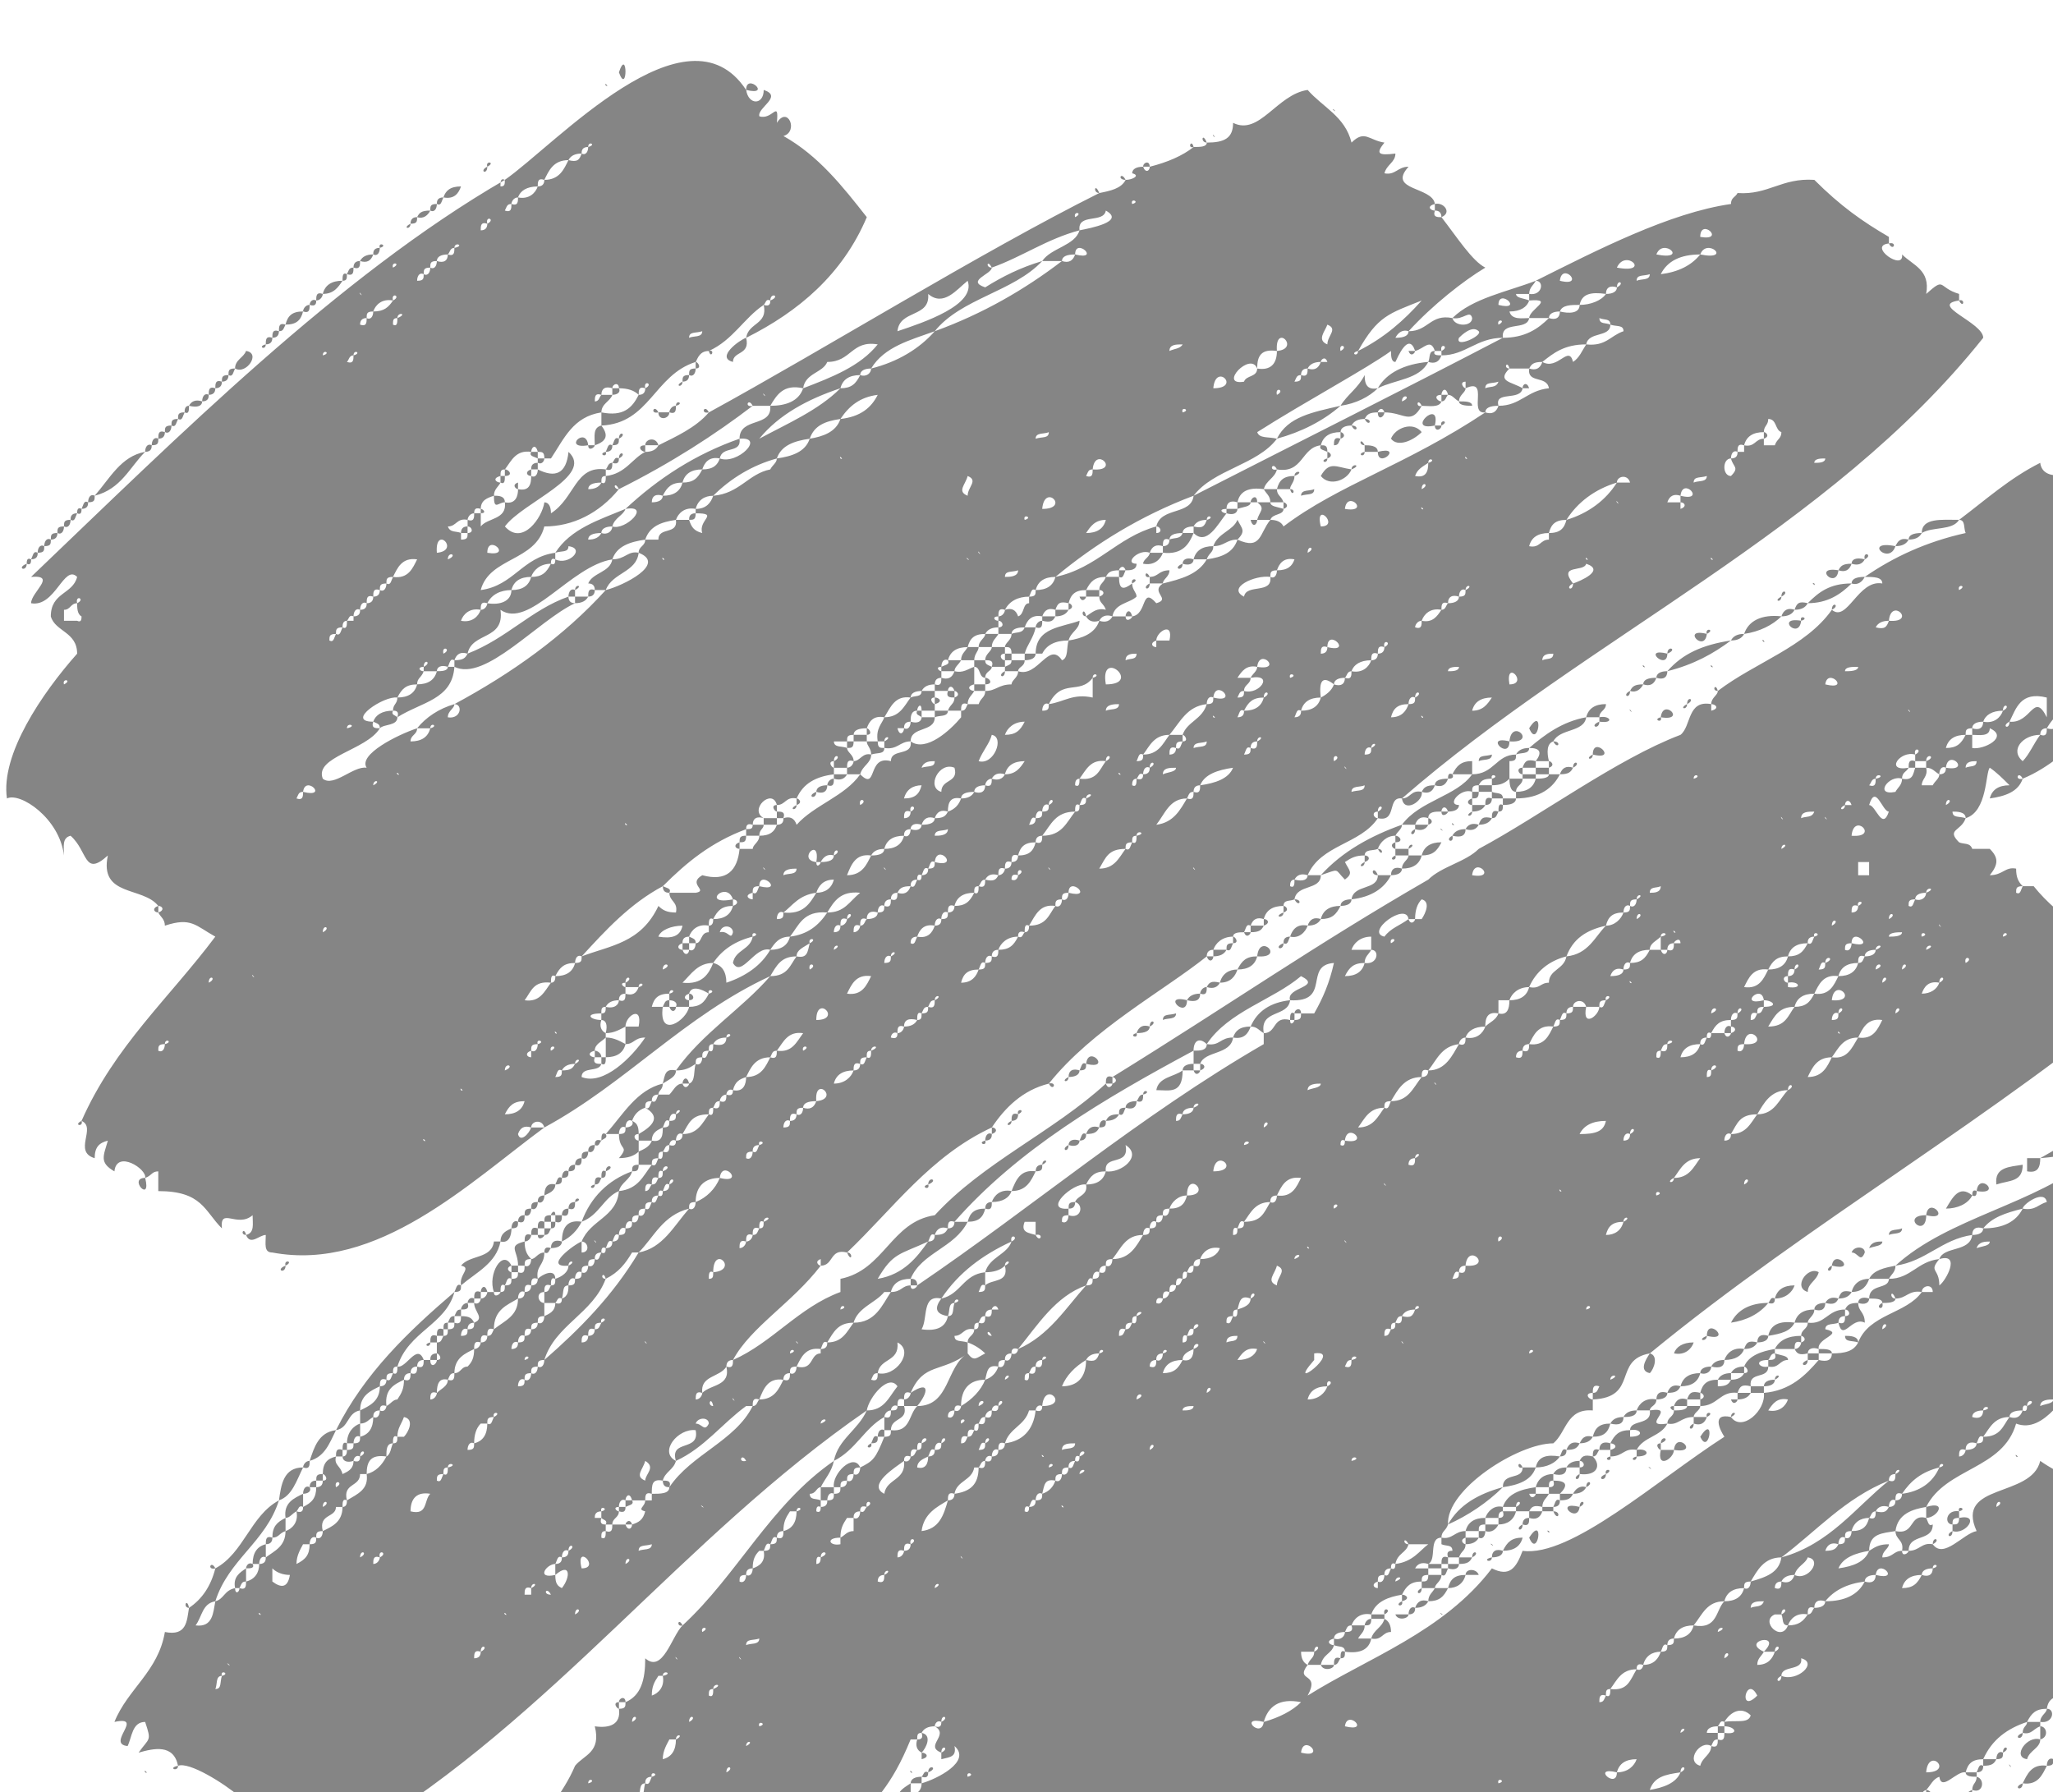 <svg xmlns="http://www.w3.org/2000/svg" width="936" height="817" fill="none"><path fill="#000" fill-opacity=".48" d="M311.168 21c-1-1 2 2 0 0Zm29 20c-27-41-87 25-110 41 0 2 0 3-2 3 0-2 0-4 2-3-76 44-149 117-216 181 12-1 0 7 0 12 11 2 15-18 21-12-2 8-12 7-12 18 2 7 12 7 12 17-16 18-35 46-32 66 6-3 24 9 26 26 0-4-1-8 3-9 8 7 6 19 17 9-4 19 16 14 23 23 2 0 3 2 0 3 1 2 3 3 3 6 12-4 14 0 23 5-21 28-46 50-61 84 7 3-4 14 6 17 0-5 2-7 6-8-2 7-4 10 3 14 1-10 15-1 14 3 3-1 3-3 6-3v9c20 0 21 9 29 17-1-10 7 0 14-6 0 4 1 8-3 9 2 5 6 0 9 0 0 4-1 8 3 8 48 9 90-32 124-57h-6c-1 3-5 7-6 3 1-3 3-4 6-3 0-3 5-4 6 0 37-20 64-51 103-69 3-5 5-9 12-9 0-3 3-4 6-6-1-3 4-2 0 0-1 4-1 7-6 6-3 4-4 9-12 9-13 15-31 26-43 43 4 0 6-1 9-3 0-2 0-3 3-3 0-2 0-3 3-3 0-2 0-3 2-3 1-2 3-3 6-3 0-3 4-1 0 0 0 3-2 4-6 3 0 2 0 4-2 3-1 2-1 4-3 3 0 2-1 4-3 3-1 3 0 8-3 9 0 1-2 3-3 0-3 0-4 3-6 5 2 5 4 0 0 0h-5c-1 2-1 4-3 3-1 2-1 4-3 3 7 4 4 8-3 12v3h6c0-4 3-5 5-6 1-2 1-4 3-3 0-2 1-4 3-3 0-3 4-2 0 0 0 2 0 3-3 3 0 2 0 3-3 3 0 3 0 7-5 6-1 3-4 4-6 5v6h6c0-2 0-3 3-3 0-2 0-3 2-3 1-1 1-3 3-3 0-1 1-3 3-2 0-2 1-4 3-3 3-5 4-9 12-9 0-2 0-3 2-3 1-2 1-3 3-3 0-1 1-3 3-3 0-1 1-3 3-2 1-4 3-5 6-6 2-4 4-9 11-9 1-2 1-3 3-3 3-4 5-9 12-8-3 4-5 9-12 8 0 2 0 4-3 3-2 4-4 9-11 9 0 3-1 7-6 6 0 1 0 3-3 2 0 2 0 4-3 3 0 2 0 4-3 3 0 2 0 4-2 3-3 4-5 9-12 9 0 1 0 3-3 3 0 1 0 3-3 2 0 2 0 4-3 3 0 2 0 4-2 3-1 2-1 4-3 3-4 5-6 11-15 12-1 12-13 13-17 23 3 0 4 5 0 5v-5c-3 1-18 12-6 11 0-3 4-2 0 0 0 3-3 5-6 6 0 2 0 3-2 3-1 2-1 3-3 3v5h5c1-1 1-3 3-2 1-3 0-6 3-6 0-2 1-4 3-3 0-2 1-4 3-3 0-2 0-3 3-3 0-2 0-3 3-3 0-1 0-3 3-3 0-1 0-3 2-2 1-2 1-4 3-3 1-2 1-4 3-3 0-2 1-4 3-3 0-2 1-4 3-3 0-2 0-3 3-3 0-2 0-3 3-3 0-2 0-3 3-3 0-1 0-3 3-3 0-1 0-3 2-2 1-2 1-4 3-3 0-4 4-2 0 0 0 1 0 3-3 3 0 1 0 3-2 2-1 2-1 4-3 3-1 2-1 4-3 3 0 2-1 4-3 3 0 2-1 4-3 3 0 2 0 3-3 3 0 2 0 3-3 3 0 1 0 3-3 3 0 1 0 3-3 3 0 1 0 3-2 2-1 2-1 4-3 3 0 2-1 4-3 3 0 2-1 4-3 3 0 2 0 3-3 3 0 2 0 3-3 3 0 2 0 5-3 6 0 1 0 3-3 2 0 4-3 5-5 6 0 2-1 4-3 3 0 2-1 3-3 3 0 2-1 3-3 3 0 2 0 3-3 3 0 1 0 3-3 3-4 1 1 3 0 0 0-2 1-4 3-3 0-2 1-4 3-3 0-2 0-4 3-3 0-2 0-3 3-3 0-2 0-3 3-3v-6c-3 0-4-5 0-5 0-2 0-4 3-3 0-2 0-4 2-3 0-5-6-2-8 0 0 2-1 3-3 3 0 2-1 3-3 3 0 1 0 3-3 3 0 8-6 10-11 14-1 2-1 3-3 3 0 2-1 3-3 3 0 1-1 3-3 3 0 4-1 6-3 8 2 4 4 0 0 0-3 0-3 3-6 3 0 2 0 4-3 3 0 3-3 4-5 6 0 1-1 3-3 3-4 1 0 3 0 0 0-2 0-4 3-3 0-4 1-7 5-6 1-2 1-3 3-3 0-7 5-9 9-11 0-2 0-4 3-3 0-2 0-4 3-3 0-2 0-4 3-3 0-9 6-11 11-14 0-2 1-4 3-3 0-2 0-4 3-3 0-2 0-4 3-3-1-6 3-6 3-12-3 0-4 3-6 3 0 2-1 4-3 3 0 2 0 4-3 3 0 2 0 3-3 3 0 2 0 3-3 3 0 2 0 3-2 3 0 1-3 3-3 0h-3c0 1-1 3-3 3 0 1-1 3-3 2 0 4 5 7 0 9 0 2 0 3-3 3 0 2 0 3-3 3-4 2 1 3 0 0 0-2 1-4 3-3 0-2 1-3 3-3-1-2-2-3-6-3 0 2 0 4-3 3 0 2 0 3-3 3 0 2 0 3-2 3-1 2-1 3-3 3v5c1 0 3 3 0 3 0 2-3 4-3 0h-3c0 2 0 4-3 3 0 2 0 4-3 3 0 2 0 4-3 3 0 4-1 6-3 9 2 4 4-1 0 0-2 0-3 2-5 3 0 1-1 3-3 2 0 2-1 4-3 3 0 5-2 8-6 9 0 2 0 3-3 3 0 2 0 3-3 3 0 1 0 3-2 3 0 2 2 3 5 2 0-1 1-3 3-2 0-4 4-2 0 0 0 1 0 3-3 2 0 4-3 5-5 6-1-4-4-4-3-8-4 1-6 3-6 8 1 0 3 3 0 3 0 2-1 3-3 3 0 5-2 7-6 9 0 1 0 3-3 2 1 5-2 8-5 9 0 7-5 9-9 12 0 1 0 3-3 3 0 4-2 7-6 8 0 2 0 4-3 3 0 2-2 3-2 0-5 1-5 5-9 6-1 5-1 12-9 11 3-4 3-10 9-11 6-19 23-27 29-46-13 7-16 24-29 31-2 8-6 14-12 18-1 6-1 13-11 11-3 18-17 26-23 41 14-3-4 10 6 11 2-4 2-11 8-11 3 9 2 7-3 14 7-2 16-4 18 6 5-2 21 8 28 14 4 7 9-5 12 3 3 1 2 6 6 6 0-5 2-8 5-9-2 17 18 3 9 17 10-4 11 1 23 0 88-53 147-135 231-193 1-6 10-17 14-11-4 5-6 11-14 11-4 9-13 13-15 23 10-5 14-15 23-20 0-1 1-3 3-3 0-1 1-3 3-2 0-2 0-4 3-3 0-2 0-4 3-3 6-14 14-9 26-18v-5c-3-1-6 0-6-3 4 0 4-4 9-3 0-2 0-3 2-3 1-2 1-3 3-3 0-2 1-3 3-3 0-1 2-3 3 0 2 4 4 0 0 0h-3c0 2 0 4-3 3 0 2 0 4-3 3 0 2 0 3-2 3 0 3-3 3-3 6 3 1 6 3 8 5-4 2-5 4-8 0-10 6-8 24-23 24-4 4-3 12-12 11 0 2 0 3-3 3-4 10-5 11-11 14 0 2-1 4-3 3 0 2-1 4-3 3 0 2-1 3-3 3 0 2 0 3-3 3 0 2 0 3-3 3 0 1 0 3-3 3 0 1 0 3-2 2-5 2 0 4 0 0 0-1 0-3 2-2v-3c-2-1-5 0-5-3 3 0 3-3 5-3 2-4 5-7 6-12-29 20-44 52-69 75-5 5-9 22-17 15 0 10-2 17-9 20 0 2 0 3-3 3 1 7-4 9-11 8 3 12-5 13-9 18 2 4 4-1 0 0-11 26-39 41-32 77 3-9 8-4 6 6 24 3 33 12 52 26 4-3 6-2 6 3 5 0 6-4 11-3 3 9 3 9 0 17h9c0-3 1-6 6-5 3 0 4 3 5 5 40-3 66-21 90-40 20-19 44-34 63-55-3 1-2-4 0 0 3-2 3-6 9-5 0-2 2-4 3 0 2-2 4-3 8-3 2 4 4 7 6 11h3c1-2 0-5 3-6-1 3 0 6-3 6v9c12 4 13-10 20-3-5 3-8 8 3 9 9 1-7-9 3-9 10 8 21-2 34 0-2 9 10 4 9 12h3c0-2 2-4 3 0 7-8 4 5 11 5 0-3 4-2 0 0 2 5 6 1 9 0 0 8 5 6 0 12 5-1 5 2 6 6 15-5 21 5 34 5-4 0-8 0-8 3 10 2 15 8 23 12 6-1 9 2 8 8 20-6 46-6 55-8 4 10 6 14 14 11 0 7 1 11 6 12 0-2 2-4 3 0 9-3 5 6 6 11 6 2 4-5 8-5-4 14 32 8 26 23 16-2 6 4 15 8 24-2 48-6 63-17-4-1 0-3 0-6-5-3-10 9-11 0 4-5 12-7 17-11v8c7 1 12-1 14-5-4-8-8 5-11-3 4-3 10-3 11-9-9 2-10-3-17-3-3 6-19 14-23 9 5-6 13-8 23-9 1-3 6-2 6-6h-9c-4 2 0 4 0 0 0-3 8-3 9 0 8-3 19-4 23-11-4-1-3-6-6-9 10 3 15-7 17 3-5 0-9 2-11 6 12-1 19-7 29-12-10-6 9-8 8-14-25 3-43 13-60 23 2 4 3 0 0 0-16 5-8 11-20 9 1 4 3-1 0 0-7 2-12 6-21 5-4 2 1 4 0 0 3-5 11-4 12-11-7-3-12 10-14 3 19-9 23-19 40-26 0-2 0-4 3-3v-6c-2-1-6 0-6-3 4-1 5-4 12-3 3-7 17-4 20-11-9-4-15 8-18 0h-2c-1 2-1 3-3 3-1 1-1 3-3 3-4 1 0 3 0 0 0-2 0-4 3-3 0-2 0-4 3-3 0-2 0-4 2-3 2-9 8-4 15-3 3-8 11-11 17-17-11-6-14 3-23 6v-6c-2-1-3-3-6-3 1 6-2 8-3 11 2 0 4 3 0 3-4 2 1 4 0 0v-3h-5c-1 2-1 4-3 3-3 5-5 9-12 9v-3c-1 0-3-2 0-3 1-7 8-9 15-11 1-4 5-5 5-9-1 0-3-2 0-3 2-2 3-5 6-6 1 7 8-3 12-2 1-4 3-6 8-6 4-9 11-14 20-17 2-4 4-6 9-6 1-7 7-6 15-6 5-4 12-7 20-9 1-3 3-6 8-5-1 3-3 5-8 5 0 3 5 2 5 6 10-4 15-12 23-17 3 0 3 3 3 6 8.002 2 6.002-6 12.002-6 0-10 14-7 14-17-18-8-25-37-46.002-32-4-20-32-26-49-38-4 17-39 10-29 32-6 1-15 13-20 6-5-1-6 3-11 3 0 1-3 3-3 0-4 0-4 3-9 3 0-3 3-4 3-6-4 0-6 1-9 3-2 5-7 7-14 8 2-5 8-7 14-8 0-8 6-8 12-9 1-8 8-10 14-11 9-18 35-17 41-38 13 5 23-15 29-20-1-3 4-2 0 0-1 3 0 5 2 6 7-9 22-23 32-20 8-10 30.002-18 40.002-15 1-2 0-6 3-6 0 3 0 6-3 6 0 3-3 3-2 6 11-1 12-13 23-14 0 5-4 6-3 11 3-1 4-5 8-6 0-1 3-3 3 0 7-6 14-11 17-20-29-22-47-44-74.002-63-5 2 0 3 0 0-1-3-3-3-3-6-26 1-44 10-61 20 12-1 15-3 23 0 1-3 1-7 6-6 0-1 2-3 3 0h-3c0 4-1 7-6 6-25 21-65 27-89 49 14-2 21-12 35-14 0-3 2-4 5-3 4-5 10-7 18-9 0-2 10-9 11-3-4 1-5 4-11 3-3 6-9 9-18 9 0 2-2 3-5 3-1 8-13 5-15 11 10-3 3 10 0 12 0-8-5-6 0-12-10 1-13 9-23 9 0 5-9 2-9 9 3 0 6 0 6 2 2 0 6 0 6-2-3 0-2-5 0 0 5 0 6-4 12-3 0-3 5-4 5 0h-5c-7 10-24 10-29 23-2 4-6 5-12 5 0 3-2 4-6 3-6 7-13 14-25 15 1 8-10 18-15 11-9-2-5 6-3 9-31 20-70 55-92 52-3 8-6 12-14 8-22 29-57 41-84 58 6-11-6-6 0-14-2-1-3-3-3-6h6c0-4 4-2 0 0 0 3-2 3-3 6h6c1-5 5-5 6-9-2 0-4-2 0-3 0-2 2-3 5-3 1-2 1-3 3-3 1-3 4-6 9-5 2-6 8-8 14-9 2-4 4-6 9-6 0-2 0-3 3-3v-3h-6c-4 2 0 4 0 0 1-2 3-3 6-2 4-2 0-12 6-12 0-3 2-3 3-6-1-16 32-37 48-37 6-5 6-16 18-15v-5c-2 0-4-3 0-3 0-2 0-4 3-3-1 2-1 3-3 3v3c21-1 9-18 26-21 73-60 158-108 230-169-9 4-8-1-14-6-12-15-29-23-41-38h-5c-1 2-1 4-3 3-4 2 0 4 0 0 0-2 0-3 3-3-2-2-3-4-3-8-5-1-6 3-12 3 4-5 4-8 0-12h-8c-5 2 0 4 0 0-1-3-4-2-6-3-4 2 0 4 0 0-6-6 1-5 3-11-3-1-6 0-6-3 2 0 6 0 6 3 10-3 9-21 11-23 3 2 6 5 9 8-5 0-8 2-9 6 7-1 13-3 15-9-4 1-2-4 0 0 12-5 22-14 31-23-10 1-9 5-14-3-1 3-3 4-6 3 0 2 0 4-3 3-3 4-5 9-8 12-6-5 0-12 8-12 0-2 1-3 3-3 4-7 11-12 20-14-1-8 6-7 12-9 0-1 0-3 3-3 0-3 4-3 8-2 0-4 5-2 0 0-1 6-4 6-8 2 0 2-1 4-3 3 2 10-10 4-12 9 3 9-9 4-8 11 3 1 8 0 8 3h6c17-19 38-35 61.002-49-6-24-30.002-32-44.002-49-9 2-4-6-3-8-12-2-17-10-25-15-2 6-17 9-18 0-14 7-25 17-37 26 3 0 2 4 3 6-18 4-33 11-46 20 4 0 8 0 8 3-11-2-16 18-23 12-12 17-35 24-52 37 0 2-3 3-3 6 2 0 4 2 0 3s1 3 0 0v-3c-11-2-9 10-14 14-29 11-64 37-92 52 2 4 3 0 0 0-6 6-17 8-23 14 2 5 3 0 0 0-52 30-89 56-144 90 1 0 3 2 0 3 0 1-2 3-3 0-24 22-56 36-78 60 2 4 4 0 0 0-20 3-23 25-43 29v6c2 4 4-1 0 0-19 7-31 23-49 31 0 2 0 4-3 3 2 9-7 8-11 12 0 1-1 3-3 3-4 1 0 3 0 0 0-2 0-4 3-3-1-8 8-7 11-12 0-2 1-3 3-3 8-15 27-26 40-43-1 0-3-2 0-3v3c6 0 4-8 12-6 21-20 38-44 66-57 6-9 14-17 26-20 20-25 52-42 72-58 0-2 1-3 3-3 1-3 4-6 9-6 0-2 3-2 5-2 1-2 1-4 3-3 1-3 3-4 6-3 1-4 4-6 9-6 0-3 3-2 5-3 1-7 12-4 12-11h-6c0 2-2 3-6 2 0 2 0 4-2 3-5 2 0 4 0 0 0-1 0-3 2-3 1-2 3-3 6-2 6-14 24-14 32-26-2 0-3-3 0-3 0-4 4-2 0 0v3c9 2 4-10 11-9 85-74 195-122 265-210 0-7-25-15-11-17v-3c-10-3-6-8-15 0 2-11-6-13-11-18 1 8-16-4-6-5v-3c-12-7-22-14-34-26-15-1-21 7-35 6-1 2-3 2-3 5 2 4 4 0 0 0-28 4-61 21-89 35 4 0 3 7-3 6v3c12-1 0 4 0 8h9c0-2 2-3 5-3 1-3 5-3 9-3 1-5 5-6 12-5 0-3 2-4 5-3 0-4 4-2 0 0 0 2-2 3-5 3-2 3-7 5-12 5 0 4-5 4-9 3 0 3-2 4-5 3-5 5-11 9-21 9-46 24-94 48-141 72-1 9-15 5-17 14 2 0 3 3 0 3-4 2 0 4 0 0v-3c-18 5-27 19-46 23-1 4-4 6-9 6 0 2 0 3-3 3v3c2 4 4-1 0 0-3 0-2 5-5 6-5 1 0 3 0 0-1-3-3-4-6-3 0 1-1 3-3 3v2c2 0 3 3 0 3v3h6c0-2 2-3 6-3 1-3 3-6 8-5 1-3 3-4 6-3 1-3 2-4 6-3 1-4 3-6 8-6 2-4 4-6 9-6 1-2 2-3 6-3 0-1 2-3 3 0 2 0 5 0 5-3-6 0 1-7 6-5 1-3 3-4 6-3 0-2 0-4 3-3 0-2 2-3 6-3 0-2 2-3 5-3 1-2 3-3 6-3 0-3 4-1 0 0-1 3-2 4-6 3v3c6 6 11-4 15-9-2 0-4-2 0-2 0-3 2-4 5-3 1-5 5-7 12-6 1-4 5-5 6-9-4 1-2-4 0 0 12 2 11-10 20-11 1-4 4-6 9-6 0-2 2-3 5-3 1-2 3-3 6-3 1-2 2-3 6-3 0-1 2-3 3 0 9 0 12 6 17-3-3 1-2-4 0 0 3 0 8 1 9-2-2 0-4-3 0-3 0-2 2-4 3 0 2 0 3 2 5 3 0-3 3-4 3-6-1 0-3-3 0-3v3c11-5 1 12 9 11 0-2 2-3 6-3-2-7 10-2 11-8-5-3-12-3-6-9-3 0-1-4 0 0h9c1-2 2-3 6-3 5-4 10-8 20-8 1-6 11-3 11-9-2-1-5 0-5-3 2 1 5 0 5 3 3 1 6 0 6 3-6 2-8 7-17 6-2 3-3 6-6 8-2-8-7 4-14 0-1 3-3 4-6 3-1 7 8 3 9 9-10 1-13 8-23 8-1 3-3 4-6 3-36 24-67 33-92 52-5 2 0 4 0 0-1-2-3-3-6-3-5 6-4 14-15 9-2 6-7 8-14 9-4 7-12 9-20 11-6 4 4 7-3 9-7-8-4 5-11 6 0 1-3 3-3 0h-6c-1 2-3 3-6 2-2 6-8 8-14 9-1 3 0 8-3 9-6-9-11 8-20 5 0 3-3 4-3 6 2 4 3 0 0 0-6 0-7 3-12 3 0 3-2 3-3 6 2 4 4 0 0 0h-5c-1 2-1 3-3 3v3c2 4 3-1 0 0-5 6-16 16-23 11 1 7-9 3-9 9 2 4 4-1 0 0-11-3-6 14-14 6-7 10-21 14-29 23-4 1 0 3 0 0-1-3-3-4-6-3 0 1 0 3-3 3-1 3-3 5-8 5 0 3-3 4-3 6 1 4 3 0 0 0h-6c-1 10-6 15-17 12-7 4 3 7-3 8h-12c0 4 4 4 3 9-4 0-6-1-8-3-8 17-22 18-35 23 0 2 0 3-3 3-1 4-4 6-9 6 0 1 0 3-2 3-3 4-5 9-12 8-4 2 0 4 0 0 3-4 4-9 12-8 0-2 0-4 2-3 2-4 4-6 9-6 0-2 1-4 3-3 11-12 22-24 37-32 11-11 22-20 38-26 0-1 0-3 3-2 0-3 2-4 5-3-7-4 4-14 6-6 4 0 4-4 9-3 3-7 9-10 17-11v-3c-1 0-3-3 0-3 0-4 4-2 0 0v3h6c0-2 0-4 3-3 0-3-3-4-3-6-2-1-6 0-6-3h6c0-2 0-3 3-3 0-2 2-3 6-3 1-3 3-6 8-5 3-5 5-10 12-9 0-2 2-3 5-3 1-2 3-3 6-3 0-2 1-3 3-3v-3c-1 0-3-2 0-2 0-2 1-4 3-3 1-4 4-6 9-6 1-4 3-6 8-6 1-2 3-3 6-3v-3c-2 0-3-2 0-2 0-2 0-4 3-3 2-4 6-6 11-6 1-2 1-4 3-3 1-4 4-6 9-6 18-15 39-28 63-37 9-12 29-14 38-26-4-1-8 0-9-3 22-14 50-29 61-37 0 2 0 5 2 5 1-2 6-14 9-5 4-1 7-6 9 0h3c-1-4 4-2 0 0v2c11 0 16-8 28-8-1-8 11-3 12-9-3 0-8 1-9-3 5 0 8-2 9-5-2-1-6-1-6-3h6c0-3 2-4 3-6-13 5-29 8-38 17 5 1 8-4 9 0 0 4-8 4-9 0-10-2-11 6-20 6 0 2-2 3-6 3-4 2 1 3 0 0 1-2 3-4 6-3 11-12 25-23 35-29-6-3-13-14-20-23-2 0-4 0-3-3-2 0-4-2 0-3-1-8-22-6-12-17-5 0-6 4-11 3 1-4 5-5 5-9-8 1-9 0-5-5-7-1-9-6-15 0-3-12-13-16-20-24-14 2-22 21-34 15 0 7-4 9-12 9 0 2-3 2-6 2-5 4-12 7-20 9 0 2-2 3-3 0-3 0-5 1-5 3 4 1 0 3-3 3-2 4-7 5-12 6-54 27-125 71-178 100-6 7-15 11-23 15-1 2-3 3-6 3-6 3-9 10-18 11 0 2 0 4-2 3-1 2-3 3-6 3-4 2 0 3 0 0 0-2 2-3 6-3 0-2 0-3 2-3v-3c-14-2-14 13-25 20 0-3-1-5-3-5-1 7-10 20-18 11 8-11 41-23 29-34-1 10-6 12-14 8 0 2-1 4-3 3 0 4-1 7-6 6 0 3-1 7-6 6 1 8-8 7-11 11v-6h-3c0 2 0 4-3 3v3c2 0 3 3 0 3 0 2 0 3-3 3-4 2 1 3 0 0v-3c-2-1-5 0-6-3 4 0 4-4 9-3 0-1 1-3 3-3 0-1 0-3 3-2 0-4 3-5 6-6 0-3 2-4 3-6-2 0-4-2 0-3 0-2 0-3 2-3 3-4 5-9 12-8 0-2 2-4 3 0 2 0 3 0 3 3h3c6-9 10-19 23-21 0-4 4-5 5-8h-5c-1 1-1 3-3 3-4 1 0 3 0 0 0-2 0-4 3-3 0-3 2-4 5-3 0-2 3-3 3 0 4 0 7 1 9 3 0-2 0-4 3-3-1-4 4-2 0 0 0 2-1 3-3 3-3 6-7 10-17 8v6c22-1 24-23 43-29 1-2 2-5 6-5 11-5 16-15 25-21 1-1 1-3 3-2 0-4 5-2 0 0 0 1 0 3-3 2 2 9-7 8-8 15 24-12 44-29 55-55-11-14-22-28-38-37 7-2 2-14-3-6-4 2 1 3 0 0 1-11-2-1-8-3-1-4 11-9 2-12 0 7-7 7-8 0Zm-72 26c0-3 4-1 0 0 0 2-1 4-3 3-1 3-2 4-6 3-2 4-4 9-11 9 0 2-1 3-3 3-1 3-4 6-9 5 0 2 0 4-3 3 0 2 0 4-3 3-4 2 1 4 0 0 1-2 1-3 3-3 0-1 1-3 3-3 1-3 4-5 9-5 0-2 0-4 3-3 2-4 4-9 11-9 1-2 3-3 6-3 0-1 0-3 3-3Zm279 6c-1-1 2 2 0 0Zm-11 6c-2-1 2 2 0 0Zm-20 14c-1-3 4-1 0 0-12-2-1 9 0 0Zm-18 3c-1-1 2 2 0 0Zm-8 3c-1-3 4-2 0 0-5 2 0 4 0 0Zm2 6c-1-8 11-3 12-9 9 5-7 8-12 9-2 7-13 8-17 14h9c0-2 2-3 6-3 0-8 12 3 0 0-1 3-3 4-6 3-17 13-36 24-58 32-7 8-17 14-29 17 0 2-2 4-5 3-2 4-4 6-9 6-10 10-24 16-37 23 9-11 22-18 37-23 1-4 4-6 9-6 0-2 2-3 5-3 6-10 18-13 29-17 12-15 36-18 49-32-10 3-18 7-26 12-9-3 3-6 3-9-3 0-2-4 0 0 14-5 25-13 40-17Zm-288-3c-1-1 2 2 0 0Zm18 0c-1-4 4-2 0 0 0 2-1 3-3 3-4 2 0 3 0 0 0-2 0-4 3-3Zm553 6c0-9 12 2 0 0-12-3-1 8 0 0Zm-568 5c0-3 5-1 0 0 0 2 0 4-3 3 0 3-2 4-5 3 0 2-1 4-3 3 0 2-1 4-3 3 0 2 0 3-3 3-12-3-1 8 0 0 0-2 1-4 3-3 0-2 0-3 3-3 0-2 0-3 3-3 0-2 2-3 5-3 1-1 1-3 3-3Zm257 0c-2-1 2 2 0 0Zm34 0c-1-1 2 2 0 0Zm257 3c3-8 15 3 0 0-12-2-1 9 0 0Zm20 0c3-8 15 3 0 0-4 5-10 8-18 9 3-6 9-9 18-9Zm-596 6c-1-3 4-2 0 0-5 2 0 4 0 0Zm558 0c4-9 16 3 0 0-4 2 1 4 0 0Zm-26 6c1-9 12 3 0 0-4 2 1 3 0 0Zm18 0c-2-1 2 2 0 0Zm23-3c0 3-4 2-6 3 0-3 3-2 6-3Zm-329 9c7 6 13-2 18-6 4 11-20 19-32 23 1-10 15-6 14-17Zm-259 0c-1-2 2 2 0 0Zm15 3c-1-4 4-2 0 0-2 3-4 5-9 5 0 2-1 4-3 3 0 2 0 4-3 3-4 2 0 4 0 0 0-2 1-3 3-3 0-2 0-3 3-3 1-3 4-6 9-5Zm440 23c9-16 14-17 29-23-8 9-17 17-29 23 0 3-4 1 0 0Zm64-21c0-8 12 3 0 0-12-2-1 9 0 0Zm23 0c-2-1 1 2 0 0Zm-147 3c-1-1 2 2 0 0Zm60 0c4 10 7-11 0 0Zm-438 3c0-3 5-2 0 0 0 2 0 4-2 3-5 2 0 4 0 0 0-2 0-3 2-3Zm502 3c-1-3 4-2 0 0-12-3-1 9 0 0Zm-78 9c-5-2-1-6 0-9 5 2 0 5 0 9Zm-285-6c0 3-4 2-6 3 0-3 3-2 6-3Zm83 3c-1-1 2 2 0 0Zm87 0c-2-1 1 2 0 0Zm54 0c-1-1 2 2 0 0Zm130-3c2 2-11 8-9 3 1-1 6-6 9-3Zm-92 9c-1-13 11-1 0 0 0 6-3 9-9 8 0 4-5 3-6 6 2 4 4 0 0 0-12 2 3-14 6-6 0-6 2-9 9-8Zm-274 0c4 9 7-12 0 0Zm69 5c11 0 11-10 23-8-8 10-21 15-34 20-2 6-8 8-15 8 1 10-14 5-14 15 12-1-1 12-9 9-1 3-3 5-8 5-2 4-4 6-9 6-1 4-4 6-9 6 0 2-2 3-5 3-5 1 0 3 0 0s2-4 5-3c2-4 4-6 9-6 1-4 4-6 9-6 1-3 3-6 8-5 1-6 10-2 9-9-20 7-37 18-52 32 12-2 0 10-6 8 0 2-2 4-5 3-1 2-3 3-6 3-4 2 0 3 0 0 0-2 2-3 6-3 0-2 2-3 5-3 1-4 5-5 6-8-12 5-25 9-32 20 3-1 6 0 6-3 8 1 0 9-6 6 0 1 0 3-2 2-2 4-4 6-9 6-1 4-4 6-9 6 0 5-5 7-11 6 0 1-1 3-3 3-1 3-4 6-9 5-4 2 1 4 0 0 1-3 4-6 9-5 0-2 0-4 3-3 2-4 6-6 11-6 1-4 4-6 9-6 1-3 4-6 9-6 0-1 0-3 2-2v-3c-15 2-19 15-34 17-4 2 0 3 0 0 4-15 25-13 29-29 13 0 25-6 34-17-3 0-2-4 0 0 24-12 44-25 61-38-4 1-2-4 0 0h8c3-5 6-10 15-8 1-7 9-7 11-12-1-4-3 1 0 0Zm162-8c-1 2-4 2-6 3 0-3 3-3 6-3Zm72 3c-1-4 4-2 0 0-5 1 0 3 0 0Zm-464 2c0-3 4-1 0 0-4 2 0 4 0 0Zm14 0c0-3 4-1 0 0 0 2 0 4-3 3-4 2 1 4 0 0 1-1 1-3 3-3Zm441 3c0-1 2-3 3 0-3 14 13-3 0 0h-3c-1 3-3 4-6 3 0 2 0 4-3 3 0 2 0 3-3 3-4 2 1 3 0 0 1-2 1-3 3-3 0-2 1-3 3-3 1-2 3-3 6-3Zm127 0c-2-1 2 2 0 0Zm-366 6c-1-1 2 2 0 0Zm190 6c1-12 13 0 0 0-4 2 0 3 0 0Zm107-3c-2-1 1 2 0 0Zm11 0c-1-1 2 2 0 0Zm-527 3c-1-1 2 2 0 0Zm539-3c-1 3-4 2-6 3 0-3 3-2 6-3Zm-335 6c-1-2 2 2 0 0Zm234 0c-1-4 4-2 0 0-4 1 0 3 0 0Zm-199 11c4-6 9-10 17-11-3 6-8 10-17 11-2 6-8 8-14 9-2 6-8 8-15 9 0 2-2 3-3 5 2 4 4 0 0 0-10 2-14 11-26 12-1 3-3 6-8 6v2c11 0 1 3 3 9-4-1-5-3-6-6h-6c1 7-8 3-8 9 1 4 3 0 0 0h-6c0 3-3 3-3 6 13 5-7 15-15 17-19 21-43 38-69 52 4 0 3 7-3 6-4 1 1 3 0 0 0-3 3-4 3-6-7 2-13 6-17 11h6c0-3 4-1 0 0-1 4-4 6-9 6-4 2 0 4 0 0 0-3 3-3 3-6-9 3-27 12-23 18-6-1-15 9-20 5-4-10 20-13 26-23-2 0-4 0-3-3-13 0 5-12 11-11 2-4 4-6 9-6 0-3 2-3 3-6-2 0-3-2 0-2 0-4 4-2 0 0v2h6c0-2 2-3 5-2 1-2 1-4 3-3 1-3 3-4 6-3 2-10 17-6 15-20 13 9 32-20 51-23 2-6 8-8 15-9 2-6 7-8 14-9 1-3 4-6 9-5 1-4 4-6 8-6 8-8 18-14 29-17 2-6 8-8 15-9 2-6 7-8 14-9Zm179-8c-2-2 1 1 0 0Zm77 0c0-4 5-2 0 0-4 1 1 3 0 0Zm179 2c-1-1 2 2 0 0Zm-279 3c-1-3 4-1 0 0-5 2 0 4 0 0Zm14 0c-1-1 2 2 0 0Zm-66 3c-1-1 2 2 0 0Zm43 3c-1-1 2 2 0 0Zm274 3c0-3 2-3 2-6 4 0 3 5 6 6 0 3-2 3-3 6h-5v-3c-4 0-4 4-9 3v3c2 4 3-1 0 0h-3c0 1 0 3-3 3 1 4 4 4 0 8-4 0-4-8 0-8 0-2 1-4 3-3 0-2 0-4 3-3 1-4 4-6 9-6Zm-119 0c-1-1 2 2 0 0Zm162 0c-1-1 2 2 0 0Zm-599 3c-2-1 2 2 0 0Zm149 0c-1-1 2 2 0 0Zm81-3c0 3-3 2-6 3 0-3 4-2 6-3Zm340 3c-1-1 2 2 0 0Zm-703 3c-1-1 2 2 0 0Zm401 0c-2-1 1 2 0 0Zm322 0c4 9 7-11 0 0Zm-455 6c-1-2 2 1 0 0Zm285 0c-1-2 2 1 0 0Zm-213 2c-1-1 2 2 0 0Zm43 3c1-11 13 1 0 0 0 2 0 4-3 3-4 2 1 4 0 0 1-2 1-3 3-3Zm153-3c0-3 4-1 0 0 0 4-1 7-6 6-4 2 0 4 0 0 1-3 3-4 6-6Zm181-2c0 2-3 2-5 2 0-2 3-2 5-2Zm-52 5c-1-1 2 2 0 0Zm-414 3c-1-1 2 2 0 0Zm75 9c-5-2-1-5 0-9 5 2 0 5 0 9Zm193-6c4 10 7-11 0 0Zm103 0c0-3 5-4 6 0 2 4 4 0 0 0h-6c-5 8-13 14-23 17-1 4-3 6-8 6v3c1 4 3 0 0 0-4 0-4 4-9 3-12-3-1 8 0 0 1-4 4-6 9-6 1-4 3-6 8-6 5-8 13-14 23-17Zm41-3c0 3-4 2-6 3 0-3 3-2 6-3Zm-291 6c-1-1 2 2 0 0Zm31 0c-1-1 2 2 0 0Zm130 0c0-4 4-2 0 0s0 3 0 0Zm-432 3c-1-1 2 2 0 0Zm550 0c1-9 12 3 0 0v3c2 0 3 2 0 3-4 1 0 3 0 0v-3h-6c-4 1 1 3 0 0 1-3 3-4 6-3Zm-291 6c1-12 13 0 0 0-4 1 0 3 0 0Zm262-3c-1-2 2 2 0 0Zm-124 3c1-9 12 2 0 0-4 1 1 3 0 0Zm35 0c-1-2 2 1 0 0Zm-251 2c-1-1 2 2 0 0Zm58 0c-1-1 2 2 0 0Zm297 0c-7 10 9-7 0 0Zm-285 3c-1-3 4-1 0 0-13 0-1 12 0 0Zm135 3c-3-12 9 0 0 0-4 2 0 4 0 0Zm135-3c-1-1 2 2 0 0Zm-242 6c2-3 4-6 9-6-1 4-4 6-9 6Zm-40 3c-1-1 2 2 0 0Zm26 0c-1-1 2 2 0 0Zm127 0c-2-1 2 2 0 0Zm135 0c4 9 7-11 0 0Zm-544 6c-1-13 11-1 0 0-4 1 0 3 0 0Zm319-3c-1-1 2 2 0 0Zm401 0c-1-1 2 2 0 0Zm-697 3c0-9 12 2 0 0-4 1 0 3 0 0Zm224 0c-1-2 2 2 0 0Zm150 0c0-4 4-2 0 0-4 1 0 3 0 0Zm-392 3c0-4 5-2 0 0-4 1 1 3 0 0Zm98 0c-1-2 2 1 0 0Zm139 0c-2-2 2 1 0 0Zm282 0c-1-2 2 1 0 0Zm9 0c-2-2 1 1 0 0Zm48 0c-1-2 2 1 0 0Zm-601 8c2-4 4-9 11-8-2 4-4 9-11 8-1 2-1 4-3 3 0 2-1 4-3 3 0 2-1 3-3 3 0 2-1 3-3 3 0 1 0 3-3 3 0 1 0 3-3 3v2c-2 12 9 1 0 0h-3c0 2 0 4-2 3-1 2-1 4-3 3-1 2-1 4-3 3-4 2 0 4 0 0 0-2 0-3 3-3 0-2 0-3 3-3 0-1 0-3 2-3 1-1 1-3 3-2 0-2 1-4 3-3 0-2 1-4 3-3 0-2 0-4 3-3 0-2 0-4 3-3 0-2 0-3 3-3 0-2 0-3 3-3Zm213-6c-2-1 2 2 0 0Zm190 3c1-3 3-6 8-5-1 3-3 5-8 5 0 2-1 4-3 3 1 8-11 3-12 9 2 4 4 0 0 0-8-4 5-10 12-9 0-2 0-3 3-3Zm103-3c-1-1 2 2 0 0Zm-342 3c-1-1 2 2 0 0Zm374 6c-7-9 5-5 6-9 9 3-3 8-6 9 0 4-4 2 0 0Zm-253-6c0 3-4 3-6 3 0-3 3-2 6-3Zm213 3c-1-1 2 2 0 0Zm23 0c-1-1 2 2 0 0Zm161 0c-1-1 2 2 0 0Zm-371 3c-2-1 1 2 0 0Zm132 0c-7 10 10-7 0 0Zm-173 3c-1-1 2 2 0 0Zm193 0c-1-1 2 2 0 0Zm26 0c0-3 4-2 0 0 0 2 0 3-3 3 0 2-2 3-5 3-1 1-1 3-3 3-2 3-4 6-9 5 0 2 0 4-3 3-13 0-1 12 0 0 0-1 1-3 3-3 1-3 4-6 9-5 0-2 0-4 3-3 0-3 2-4 5-3 0-2 1-4 3-3Zm225 0c-1-3 4-2 0 0s0 3 0 0Zm-412 3c-1-1 2 2 0 0Zm-446 3c-1-4 4-2 0 0 0 2 0 5 2 6 0 1 0 3-2 2h-6v-5c3 0 3-3 6-3Zm440 0c-1-1 2 2 0 0Zm380 0c-1-1 2 2 0 0Zm-305 3c4 9 7-12 0 0Zm311 5c1-11 13 1 0 0-1 3-2 4-6 3-4 2 1 4 0 0 1-2 3-3 6-3Zm-320 0c-1-1 2 2 0 0Zm130 0c-1-1 2 2 0 0Zm20 0c-1-1 2 2 0 0Zm-276 3c-1-1 2 2 0 0Zm109 0c-1-1 2 2 0 0Zm12 0c-2-1 2 2 0 0Zm83 0c-1-1 2 2 0 0Zm-92 6c0-4 8-9 6 0 2 4 3 0 0 0h-6v3c2 4 4 0 0 0-2 0-3-2 0-3Zm86-3c-1-1 2 2 0 0Zm87 0c-1-1 2 2 0 0Zm-6 3c-1-1 2 2 0 0Zm20 0c-1-1 2 2 0 0Zm-518 3c-1-1 2 2 0 0Zm409 0c0-9 12 3 0 0 0 2-1 3-3 3-4 2 0 3 0 0 0-2 0-4 3-3Zm26 0c-1-4 4-2 0 0 0 2-1 3-3 3 0 2-1 3-3 3-1 3-4 6-9 5 0 2 0 4-3 3 0 3-2 4-5 3-1 3-4 5-6 6-1 4-4 6-9 6 0 1 0 3-3 3-4 1 1 3 0 0 1-2 1-4 3-3 1-4 4-6 9-6-1-8 1-10 6-6 0-2 2-3 5-3 1-1 1-3 3-3 1-3 4-5 9-5 0-2 0-4 3-3 0-2 0-4 3-3Zm89 0c-1-1 2 2 0 0Zm-518 3c-1-4 4-2 0 0-5 2 0 3 0 0Zm639 0c-1-1 2 2 0 0Zm-323 0c0 3-3 2-5 3 0-3 3-3 5-3Zm190 0c0 3-3 2-5 3 0-3 3-3 5-3Zm-135 6c1-9 12 2 0 0 0 2-2 3-3 5 11-2 4 8-3 6 0 2 0 3-3 3-4 2 1 3 0 0 1-2 1-3 3-3 0-3 3-3 3-6h-6c-4 2 1 4 0 0 2-3 4-6 9-5Zm-69 8c-3-17 17 0 0 0-4 2 0 4 0 0Zm161-8c0 2-3 2-5 2 0-2 3-2 5-2Zm182 0c0 2-4 2-6 2 0-2 3-2 6-2Zm-349 5c0-3 4-1 0 0v9c-9-2-13 2-20 3 0 2 0 3-3 3-4 1 0 3 0 0 0-2 1-4 3-3 6-12 14-4 20-12Zm90 0c-1-3 4-1 0 0-12-2-1 9 0 0Zm100 3c-2-12 9 0 0 0-4 2 1 4 0 0Zm-659 0c-1-3 4-2 0 0s0 4 0 0Zm803 0c1-8 12 3 0 0-4 2 1 4 0 0Zm118-3c0 3-3 3-5 3 0-3 3-2 5-3Zm-483 9c-2-1 1 2 0 0Zm86 0c1-9 12 3 0 0 0 2 0 3-3 3-2 7-9 8-11 14 1 0 3 3 0 3-1 2-1 4-3 3 0 2-1 3-3 3-4 2 0 3 0 0 0-2 0-4 3-3 0-2 0-3 3-3v-3h-6c-3 4-5 9-12 9 0 2 0 3-3 3-4 2 1 3 0 0 1-2 1-4 3-3 3-4 5-9 12-9 5-6 8-13 17-14 0-2 1-4 3-3Zm23 0c0-4 4-2 0 0-1 4-4 6-9 6 0 1 0 3-3 3-11-3 0 8 0 0 1-2 1-4 3-3 2-4 4-6 9-6Zm69 0c0-4 4-2 0 0 0 2 0 3-3 3-1 3-3 6-8 6-5 1 0 3 0 0 1-4 3-6 8-6 0-2 1-4 3-3Zm26 6c1-4 4-6 9-6-2 3-4 6-9 6Zm245 5c3-6 5-14 17-11v9c-6-12-7 3-17 2 0 4-4 2 0 0Zm-406-8c0 3-4 2-6 3 0-3 4-3 6-3Zm360 3c-1-2 2 2 0 0Zm43 0c0-4 4-2 0 0-1 3-4 6-9 5 0 3-2 4-5 3v3c3 0 8 1 8-3 9 4-3 10-8 9-5 2 0 3 0 0v-6h-3c-2 4-4 6-9 6-4 2 0 3 0 0 1-4 4-6 9-6 0-2 0-3 3-3 0-2 2-3 5-3 1-3 4-5 9-5Zm-360 3c-1-2 2 1 0 0Zm95 0c-1-2 2 1 0 0Zm-66 2c-1-1 2 2 0 0Zm-424 3c0-3 5-1 0 0-4 2 1 4 0 0Zm300 3c1-3 4-6 9-6-2 4-4 6-9 6Zm32-3c4 10 7-11 0 0Zm57 0c-1-1 2 2 0 0Zm271 0c-1-1 2 2 0 0Zm-196 3c-1-1 2 2 0 0Zm164 0c-1-1 2 2 0 0Zm-340 12c2-5 5-8 6-12 6 1 1 14-6 12Zm72-9c-1-1 2 2 0 0Zm55 0c0-3 4-2 0 0 0 2 0 4-3 3 0 2 0 3-3 3-4 2 1 3 0 0 1-2 1-4 3-3 0-2 1-3 3-3Zm225 0c-1-1 2 2 0 0Zm-248 0c0 3-3 2-6 3 0-3 4-2 6-3Zm75 3c0-3 4-2 0 0 0 2 0 3-3 3-4 2 0 3 0 0 0-2 1-4 3-3Zm253 0c-1-1 2 2 0 0Zm-699 3c-7 10 9-7 0 0Zm57 0c4 9 7-11 0 0Zm236 0c-1-1 2 2 0 0Zm401 0c-1-4 4-2 0 0v3h5c0-4 5-2 0 0v3c3 0 4 2 6 3 0-2 1-4 3-3 1-9 12 2 0 0 0 1 0 3-3 3 0 2-2 3-3 5h-5c0-3 3-4 2-8h-5c-1 3-1 6-6 5 0 3-2 4-3 6-3 12 9 1 0 0-10 2-3-8 3-6 0-3 2-3 3-5-11 2-4-8 3-6Zm-444 3c-1-1 2 2 0 0Zm9 0c4 9 7-11 0 0Zm66 0c0-4 4-2 0 0-3 4-4 9-12 8 0 2 0 4-2 3-5 2 0 4 0 0 0-1 0-3 2-3 3-4 5-9 12-8Zm104 0c-1-4 4-2 0 0-5 2 0 3 0 0Zm305 0c3 11 3-12 0 0Zm-544 3c-2-2 2 2 0 0Zm57-3c0 3-3 2-6 3 1-3 4-3 6-3Zm32 6c1-4 4-6 9-6-2 3-4 6-9 6-1 2-3 3-6 2 0 2 0 4-3 3 0 3-2 4-5 3-1 2-3 3-6 3-1 3-3 5-6 6-1 2-2 3-6 3 0 2-2 3-6 3 0 2-2 3-5 2 0 2-1 4-3 3-1 4-4 6-9 6 0 2-2 3-6 3-2 4-4 9-11 9-4 1 0 3 0 0 2-5 4-10 11-9 1-2 3-3 6-3 1-4 4-6 9-6 0-1 0-3 3-3 0-2 2-3 5-2 1-3 3-4 6-3 1-3 3-4 6-3 0-4 1-7 6-6 0-2 2-3 6-3 0-2 2-3 5-3 0-1 1-3 3-3 1-2 3-3 6-2Zm66-3c0-4 4-2 0 0 0 1 0 3-3 3 0 1 0 3-3 2 0 2 0 4-2 3-13 0-1 12 0 0 0-1 0-3 2-3 1-1 1-3 3-2 0-2 1-4 3-3Zm89 0c-1-2 2 2 0 0Zm288-3c0 3-3 2-5 3 0-3 3-3 5-3Zm-720 6c-1-2 2 1 0 0Zm248 8c-7-2-1-14 6-11 2 7-6 5-6 11Zm81-8c-1-2 2 1 0 0Zm26-3c0 2-4 2-6 3 0-3 3-3 6-3Zm11 8c2-5 8-7 15-8-2 5-8 7-15 8 0 2 0 4-3 3 0 2 0 4-3 3-3 5-6 11-14 12 4-5 6-12 14-12 1-2 1-3 3-3 0-2 1-3 3-3Zm49-3c-1-1 2 2 0 0Zm176 0c0-3 4-1 0 0-4 2 0 4 0 0Zm75 0c-1-1 2 2 0 0Zm8 0c0-3 5-1 0 0 0 2 0 4-3 3-4 2 1 4 0 0 1-1 1-3 3-3Zm-697 3c-1-1 2 2 0 0Zm12 0c0-3 4-2 0 0s0 4 0 0Zm331 0c4 10 7-11 0 0Zm23 0c-1-1 2 2 0 0Zm-386 3c1-8 12 3 0 0 0 2 0 4-3 3-4 2 1 4 0 0 1-2 1-3 3-3Zm274 3c1-4 4-6 8-6-1 4-3 6-8 6Zm176-3c-2-1 1 2 0 0Zm34-3c0 3-3 2-6 3 0-3 4-2 6-3Zm274 3c-2-1 2 2 0 0Zm-401 3c0-3 5-2 0 0 0 2 0 3-3 3 0 2 0 3-2 3-4 5-6 11-15 11 0 2 0 4-3 3-1 4-3 6-8 6 0 2-1 3-3 3 0 2-1 3-3 3 0 1-1 3-3 3-1 2-2 3-6 2 0 2 0 4-3 3 0 2 0 4-2 3-2 4-4 6-9 6 0 2-1 3-3 3 0 2 0 3-3 3 0 1 0 3-3 3-1 3-3 6-8 5-1 2-1 4-3 3-4 2 0 4 0 0 0-1 0-3 3-3 1-3 3-6 8-5 0-2 1-4 3-3 0-2 1-4 3-3 0-2 0-4 3-3 1-4 4-6 9-6 0-2 0-3 2-3 1-1 1-3 3-3 1-2 3-3 6-2 0-2 0-4 3-3 0-2 0-4 3-3 0-2 0-4 3-3 1-4 3-6 8-6 0-2 1-3 3-3 4-5 6-11 15-11 0-2 0-4 2-3 1-2 1-4 3-3Zm-103 3c-1-4 4-2 0 0-5 2 0 3 0 0Zm14 0c-7 10 10-7 0 0Zm14 0c-1-1 2 2 0 0Zm58 0c0-4 4-2 0 0 0 2 0 3-3 3 0 2 0 3-3 3 0 1 0 3-3 3-4 1 1 3 0 0 1-2 1-4 3-3 0-2 1-4 3-3 0-2 1-4 3-3Zm363 0c0-2 2-3 3 0-3 13 13-3 0 0h-3c0 3-4 2 0 0Zm20 3c-3 9-6-3-9-3 3-10 6 3 9 3Zm26-3c0-4 4-2 0 0s0 3 0 0Zm-731 3c-2-1 1 2 0 0Zm259 0c-1-4 4-2 0 0 0 2-1 3-3 3-4 1 0 3 0 0 0-2 0-4 3-3Zm397 3c-1-2 2 2 0 0Zm15-3c-1 3-4 2-6 3 0-3 3-3 6-3Zm5 3c-1-2 2 2 0 0Zm-547 3c-1-2 2 1 0 0Zm550 2c-1-1 2 2 0 0Zm9 3c1-11 13 1 0 0-13 0-1 12 0 0Zm-412-3c0 3-4 3-6 3 0-3 4-2 6-3Zm86 3c0-3 5-1 0 0 0 2 0 4-2 3-1 2-1 4-3 3-3 4-5 9-12 9 3-5 4-9 12-9 0-2 0-3 3-3 0-2 0-3 2-3Zm-60 3c-1-1 2 2 0 0Zm26 0c-1-1 2 2 0 0Zm8 0c-1-1 2 2 0 0Zm64 0c4 10 7-11 0 0Zm262 0c-1-1 2 2 0 0Zm52 0c-1-1 2 2 0 0Zm-496 3c-1-1 2 2 0 0Zm438 0c0-3 4-2 0 0s0 4 0 0Zm12 0c-2-1 2 2 0 0Zm-452 6c-9-1 2-12 0 0h2c1-2 3-4 6-3 0-4 4-2 0 0 0 2-2 3-6 3 0 1-2 3-2 0Zm43 0c-1-1 2 2 0 0Zm11 0c1-9 12 3 0 0 0 2 0 3-3 3 0 1 0 3-3 3 0 1 0 3-2 2-1 2-1 4-3 3-1 3-3 4-6 3 0 2 0 4-3 3 0 2 0 4-3 3 0 2 0 3-3 3 0 2-2 3-5 3-1 1-1 3-3 3 0 1-1 3-3 3-4 1 0 3 0 0 0-2 0-4 3-3 0-2 0-4 3-3 0-3 2-4 5-3 0-2 1-4 3-3 0-2 1-3 3-3 0-2 1-3 3-3 1-2 2-3 6-3 0-1 0-3 3-3 0-1 0-3 2-2 1-2 1-4 3-3 1-2 1-4 3-3Zm-78 3c-1-2 2 2 0 0Zm55 0c-1-2 2 2 0 0Zm75 0c-1-2 2 2 0 0Zm66 0c-1-2 2 2 0 0Zm303 3v-6h5v6h-5Zm-484-3c0 3-4 2-6 3 0-3 4-3 6-3Zm101 3c-1-4 4-2 0 0 0 1-1 3-3 2-4 2 0 4 0 0 0-1 0-3 3-2Zm207 0c1-9 12 2 0 0-4 1 0 3 0 0Zm-274 2c-7 10 10-6 0 0Zm303 0c-1-1 2 2 0 0Zm92 0c-1-1 2 2 0 0Zm-446 3c0-8 12 3 0 0-1 2-1 4-3 3v3c1 4 3 0 0 0-2 0-4-2 0-3 0-2 0-3 3-3Zm26 3c1-3 3-6 8-6-1 4-4 6-8 6-3 5-6 10-15 9 0 2 0 3-3 3-12-3 0 8 0 0 0-2 1-4 3-3 4-3 7-8 15-9Zm290-3c-1-1 2 2 0 0Zm199 0c-1-1 2 2 0 0Zm-432 3c-1-1 2 2 0 0Zm58 0c0-8 12 3 0 0 0 2-1 4-3 3 0 2-1 4-3 3-3 4-4 9-12 9 0 1 0 3-2 3-1 1-1 3-3 2-2 4-4 6-9 6 0 2 0 4-3 3 0 2 0 3-3 3 0 2 0 3-3 3-1 3-3 6-8 6-4 1 0 3 0 0 1-4 3-6 8-6 1-2 1-4 3-3 0-2 1-4 3-3 0-2 1-3 3-3 1-3 4-6 9-6 0-1 0-3 3-2 0-2 0-4 2-3 3-5 5-10 12-9 0-2 0-3 3-3 0-2 0-3 3-3Zm270-3c0 3-3 3-5 3 0-3 3-2 5-3Zm38 3c-1-1 2 2 0 0Zm83 0c0-3 5-2 0 0 0 2-2 4-5 3-1 2-1 4-3 3-4 2 0 3 0 0 0-2 0-3 3-3 0-2 2-3 5-3Zm-544 3c-15 3-3-9 0 0 2 0 3 2 0 3-1 4-4 6-9 6 0 1 0 3-2 3v3c1 4 3-1 0 0-4 0-3 5-6 5 0 2-1 4-3 3 0 2-2 3-3 0-2 0-3-2 0-3 0-1 0-3 3-3 1-3 4-6 9-5 0-2 0-4 2-3 2-4 4-6 9-6v-3Zm43 6c3-5 6-10 15-9-5 4-7 9-15 9-4 6-9 10-17 11-1 4-4 6-9 6-4 7-11 12-20 15-4 1 0 3 0 0 0-5-2-8-6-9-2 5-5 10-14 9 4-4 7-9 14-9 4-6 10-10 18-12-1-3 4-1 0 0-1 6-8 6-9 12 4 7 10-8 17-6 2-3 4-6 9-6 4-5 6-12 17-11Zm150-6c-1-1 2 2 0 0Zm219 0c0-3 4-2 0 0 0 2-1 4-3 3 0 2 0 3-3 3-1 3-4 6-8 6-5 5-8 13-18 14-1 6-8 6-8 12 1 4 3-1 0 0-4 0-4 3-9 2-1 4-4 6-9 6 0 4-1 7-5 6-1 3-4 4-6 6-1 3-4 6-9 5 0 2 0 4-3 3-3 5-6 12-14 12 0 2-1 3-3 3-4 5-6 11-14 11-1 2-1 4-3 3-3 4-5 9-12 9 3-4 5-9 12-9 0-2 0-3 3-3 3-5 6-11 14-11 0-2 0-4 3-3 4-5 6-11 14-12 0-1 1-3 3-3 1-3 4-5 9-5 0-4 1-7 6-6v-6h5c1-3 4-6 9-6 3-7 9-12 17-14 3-8 9-12 18-14 1-4 3-6 8-6 0-2 1-4 3-3 0-2 0-3 3-3Zm-334 3c3 11 3-11 0 0Zm233 6c0-4 1-7 3-9 4 1 2 6 0 9h-3c0 1-2 3-3 0-4 3-8 4-11 8-9-2 10-16 11-8h3Zm190-6c-1-1 2 2 0 0Zm12 0c-1-3 4-2 0 0 0 2-1 3-3 3-4 2 0 3 0 0 0-2 0-4 3-3Zm-769 6c-1-1 2 2 0 0Zm308 0c0-4 4-2 0 0 0 1-1 3-3 3 0 1 0 3-3 3-4 1 0 3 0 0 0-2 1-4 3-3 0-2 0-4 3-3Zm360 0c0-4 4-2 0 0s0 3 0 0Zm104 0c-2-1 1 2 0 0Zm11 0c0-4 4-2 0 0s0 3 0 0Zm-26 3c0-4 4-2 0 0-4 1 0 3 0 0Zm38 0c-2-2 2 2 0 0Zm11 0c-1-2 2 2 0 0Zm-737 3c0-4 4-2 0 0-4 1 0 3 0 0Zm153 2c1-3 6-5 11-5-1 5-5 6-11 5Zm34-2c-1 4-2-1-6 0 1-4 6-3 6 0Zm429 0c-1-2 2 1 0 0Zm-26 2c-1-1 2 2 0 0Zm20 0c0-3 5-1 0 0v6h3c0-2 1-3 3-3 0-1 3-3 3 0 2 4 4 0 0 0h-3c0 2 0 4-3 3 0 2-2 3-3 0h-5c-2 4-4 6-9 6 0 2 0 3-3 3 0 2-2 3-6 3-4 1 1 3 0 0 1-3 3-4 6-3 0-2 1-4 3-3 1-4 4-6 9-6 0-3 3-4 5-6Zm70 0c-1-3 4-1 0 0-1 2-1 4-3 3-2 4-4 6-9 6-1 4-4 6-9 6-2 4-4 9-11 8-4 2 0 4 0 0 2-4 4-9 11-8 2-4 4-6 9-6 1-4 4-6 9-6 0-1 0-3 3-3Zm40-2c0 2-4 2-6 2 0-2 4-2 6-2Zm9 2c-1-3 4-1 0 0-13 0-1 12 0 0Zm11 0c-1-1 2 2 0 0Zm26 0c0-3 4-1 0 0-4 2 0 4 0 0Zm-288 6h-9c1-3 4-6 9-6v6c4 0 3 7-3 6-1 4-4 6-9 6-4 1 1 3 0 0 2-4 4-6 9-6 0-3 2-4 3-6Zm9-3c-1-3 4-2 0 0-5 2 0 4 0 0Zm210 0c0-8 12 3 0 0 0 2-1 4-3 3-4 2 0 4 0 0 0-2 0-3 3-3Zm-464 3c0-3 4-2 0 0-12-3 0 9 0 0Zm449 0c-1-1 2 2 0 0Zm26 0c0-3 5-2 0 0 0 2-2 3-5 3-1 2-1 3-3 3-1 4-4 6-9 6-2 4-4 9-11 8-2 4-4 6-9 6-3 4-4 9-12 9-4 1 1 3 0 0 3-5 5-9 12-9 1-4 4-6 9-6 2-4 4-9 11-8 1-4 4-6 9-6 0-2 0-4 3-3 0-2 2-3 5-3Zm23 0c0-3 5-2 0 0-4 2 1 4 0 0Zm26 0c-1-1 2 2 0 0Zm-498 3c0-3 4-2 0 0 0 2 0 3-3 3-4 2 0 3 0 0 0-2 1-4 3-3Zm-121 3c-1-1 2 2 0 0Zm12 0c-2-1 2 2 0 0Zm314 0c-2-1 1 2 0 0Zm221 0c0-4 5-2 0 0 0 2 0 3-3 3-12-3 0 8 0 0 1-2 1-4 3-3Zm64 0c-1-4 4-2 0 0-5 2 0 3 0 0Zm-594 3c0-4 5-2 0 0-4 2 1 3 0 0Zm67 0c-1-4 4-2 0 0-5 2 0 3 0 0Zm219 14c19 1 6-16 20-17-2 9-5 16-9 23h-6c0 2 0 3-3 3 0 1-2 3-2 0-8-2-6 6-12 6v5c-57 33-105 74-158 110 0 1-3 3-3 0-4 0-4 3-9 3-4 6-7 14-17 14-3 4-5 9-12 9 0 1 0 3-3 3v2c2 5 4 0 0 0-5 0-3 8-11 6 0 2-1 4-3 3 0 2 0 4-3 3-2 4-4 9-11 9-1 1-1 3-3 3-8 16-28 22-38 37 0 3-4 3-8 3v3c1 4 3-1 0 0h-3c0 3-4 4 0 5-1 4-3 5-6 6 0 2-2 3-3 0h-6c0 2 0 4-3 3 0 2 0 4-2 3-12 1 0 13 0 0 0-2 0-3 2-3v-3c-1 0-3 0-2-3h-3c-4 2 0 4 0 0 0-1 0-3 3-3-1-3 4-1 0 0v3c1 1 3 1 2 3h3c0-3 3-3 3-6-1 0-3-2 0-2 0-2 1-4 3-3 0-2 2-4 3 0h6c0-2 0-4 3-3 0-4 0-7 5-6 1-4 5-5 6-9-8-4 1-15 9-14 2 10-12 4-9 14 13-6 21-17 32-25h3c0-2 0-4 3-3 2-5 4-10 11-9 0-2 1-3 3-3 0-2 0-3 3-3 2-4 4-9 11-8 1-2 1-4 3-3 3-5 5-9 12-9 2-7 10-9 14-14h3c1-4 4-6 9-6 5-12 20-14 26-26h-6c0 2-1 3-3 3-1 2-2 3-6 3 0 1 0 3-3 3-5 7-11 15-23 17-4 2 1 3 0 0 7-12 10-11 23-17 1-2 1-4 3-3 1-3 3-4 6-3 0-2 0-4 3-3 29-33 68-56 109-78 0-5 3-6 6-3 10-15 30-20 43-31 10 5-7 5-5 11Zm129-14c-1-1 2 2 0 0Zm101 0c0-4 4-2 0 0 0 2-1 3-3 3v3c5-1 7 3 0 2-4 2 0 4 0 0v-2c-2 0-3-3 0-3 0-2 0-4 3-3Zm37 0c0-4 5-2 0 0-4 2 1 3 0 0Zm12 0c0-4 4-2 0 0s0 3 0 0Zm-752 3c-1-2 2 2 0 0Zm-20 3c0-4 4-2 0 0-4 1 0 3 0 0Zm179 0c-2-2 1 1 0 0Zm11 0c0-4 4-2 0 0v2h6c0-3 4-1 0 0-1 3-3 4-6 3 0 2 0 4-3 3 0 2-2 4-6 3 0 2 0 3-2 3v3c2 0 3 2 2 6 4 0 7-2 9-3 0-5 8-10 6 0 2 4 3-1 0 0h-6v8c4 0 4-3 9-3-6 9-19 22-29 18 0-5 8-2 9-6-2 0-4 0-3-3-2 0-4-2 0-3 0-3 3-4 5-6v-2c-2-1-3-3-2-6-5 0-8-3 0-3 0-2 0-3 2-3 1-2 3-3 6-3 0-2 1-3 3-3v-3c-1 0-3-2 0-2Zm101 5c2-4 4-9 11-8-2 4-4 9-11 8Zm357-5c-1-2 2 1 0 0Zm104 0c-7 9 9-7 0 0Zm11 0c0-4 4-2 0 0-4 1 1 3 0 0Zm26 0c0-4 4-2 0 0-1 3-4 5-8 5 1-3 3-6 8-5Zm-616 2c-1-1 2 2 0 0Zm-110 3c-1-1 2 2 0 0Zm147 0c0-3 4-1 0 0v3c2 0 4 1 3 3h6v-3c-2 0-3-2 0-3 1-4 6-2 9 0-1-3 4-1 0 0-2 4-4 6-9 6-1 6-14 15-12 0h-5c-5 2 0 4 0 0 1-4 3-6 8-6Zm363 0c-1-1 2 2 0 0Zm167 3c1-11 13 1 0 0-4 2 0 4 0 0Zm29-3c-1-1 2 2 0 0Zm-438 3c0-3 4-2 0 0 0 2 0 4-3 3 0 2 0 3-3 3 0 2 0 3-2 3-1 2-3 3-6 3 0 1-1 3-3 3 0 1 0 3-3 2-4 2 0 4 0 0 0-1 1-3 3-2 0-2 0-4 3-3 0-3 2-4 6-3 0-2 0-4 2-3 1-2 1-3 3-3 1-2 1-3 3-3Zm43 0c-1-1 2 2 0 0Zm242 0c-1-1 2 2 0 0Zm21 0c-1-3 4-2 0 0-1 2-1 4-3 3 0 4-8 10-6 0h-6c0 2 0 3-3 3 0 2 0 3-3 3 0 2 0 3-3 3-2 4-4 9-11 8 0 2 0 4-3 3 0 2 0 4-3 3-4 2 0 4 0 0 0-2 1-3 3-3 0-2 1-3 3-3 2-4 4-9 11-8 1-2 1-4 3-3 1-2 1-4 3-3 0-2 1-3 3-3 0-3 5-4 6 0h6c0-2 0-3 3-3Zm72 0c-12 3-1-8 0 0 4 0 7 3 0 3-1 2-1 3-3 3-1 2-1 3-3 3-4 2 0 3 0 0 0-2 0-4 3-3 0-2 0-3 3-3v-3Zm66 0c-1-1 2 2 0 0Zm-498 9c0-12 12 0 0 0-5 2 0 3 0 0Zm408-3c0-4 5-2 0 0-4 2 1 3 0 0Zm12 0c0-4 4-2 0 0 0 2 0 3-3 3v3c2 0 3 2 0 3 0 1-2 3-3 0h-6c0 1 0 3-2 2-1 2-1 4-3 3-1 4-4 6-9 6 1-4 4-6 9-6 0-1 0-3 3-3 0-1 0-3 2-2 2-4 4-6 9-6 0-2 1-4 3-3Zm46 0c0-4 4-2 0 0 0 2 0 3-3 3-4 2 0 3 0 0 0-2 1-4 3-3Zm26 0c0-4 4-2 0 0s0 3 0 0Zm-567 6c-2-2 2 2 0 0Zm550 5c2-4 4-9 11-8-2 4-4 9-11 8-3 5-5 10-12 9-2 4-4 9-11 9-5 2 0 3 0 0 2-4 4-9 11-9 3-4 5-9 12-9Zm-594-2c-1-2 2 1 0 0Zm585 0c-1-2 2 1 0 0Zm-43 5c1-11 13 1 0 0 0 2-1 4-3 3-4 2 0 4 0 0 0-2 0-3 3-3Zm-720 0c0-3 4-1 0 0 0 2-1 4-3 3-4 2 0 4 0 0 0-2 0-3 3-3Zm170 0c-1-3 4-1 0 0 0 2-1 4-3 3v3c2 4 3 0 0 0-2 0-3-2 0-3 0-2 0-3 3-3Zm389 0c-2-1 1 2 0 0Zm126 0c0-3 5-1 0 0 0 2 0 4-3 3 0 2 0 4-2 3-12-3-1 9 0 0 0-2 0-3 2-3 1-2 1-3 3-3Zm-509 3c-1-3 4-2 0 0-5 2 0 4 0 0Zm115 0c-1-3 4-2 0 0s0 4 0 0Zm31 0c0-3 5-2 0 0 0 2 0 4-2 3-1 2-1 4-3 3 0 2-1 3-3 3-1 3-4 6-9 6 1-4 4-6 9-6 0-2 0-4 3-3 0-2 0-3 3-3 0-2 0-3 2-3Zm-135 6c0-3 4-2 0 0-1 2-2 3-6 3 0 2 0 3-3 3-4 2 1 3 0 0 1-2 1-4 3-3 1-2 3-3 6-3Zm369 0c-1-1 2 2 0 0Zm34 0c-1-1 2 2 0 0Zm130 0c-1-1 2 2 0 0Zm-565 3c0-4 5-2 0 0-4 2 1 3 0 0Zm136 0c-1-1 2 2 0 0Zm63 0c-7 10 10-7 0 0Zm328 0c-7 10 10-7 0 0Zm23 0c0-4 5-2 0 0 0 2 0 3-2 3-12-3-1 8 0 0 0-2 0-4 2-3Zm-126 6c-1-2 2 2 0 0Zm-444 3c-1-2 2 1 0 0Zm208 0c-2-2 1 1 0 0Zm184-3c0 2-4 2-6 3 0-3 4-3 6-3Zm69 3c-7 9 10-7 0 0Zm144 0c0-4 4-2 0 0-4 4-6 11-14 11-3 4-5 9-12 9 0 1 0 3-3 3-4 1 1 3 0 0 0-2 1-4 3-3 3-5 4-9 12-9 3-5 6-11 14-11Zm-564 2c4 10 7-11 0 0Zm121 3c-1-12 11-1 0 0-1 3-3 4-6 3 0 2-1 4-3 3 0 2-1 3-3 3 0 2 0 3-3 3-13-1-1 11 0 0 0-2 1-4 3-3 0-2 0-4 3-3 0-2 0-3 3-3 0-2 2-3 6-3Zm-142 6c2-4 4-6 9-6-1 4-4 6-9 6Zm314-3c0-3 5-2 0 0 0 2-2 3-5 3-1 2-1 3-3 3-5 2 0 3 0 0 0-2 0-4 3-3 0-2 2-3 5-3Zm179 3c-1-1 2 2 0 0Zm-43 3c-2-1 2 2 0 0Zm-104 3c0-4 4-2 0 0s0 3 0 0Zm55 0c-1-1 2 2 0 0Zm89 3c2-4 6-6 12-6-1 5-5 6-12 6Zm23 0c0-4 4-2 0 0 0 1 0 3-3 3-4 1 0 3 0 0 0-2 1-4 3-3Zm-550 3c-1-2 2 1 0 0Zm420 0c1-9 12 2 0 0 0 1 0 3-2 2-5 2 0 4 0 0 0-1 0-3 2-2Zm-267 2c-1-3 4-1 0 0-1 2-1 4-3 3 0 2-1 4-3 3-4 2 0 4 0 0 0-2 0-3 3-3 0-1 0-3 3-3Zm43 0c-1-1 2 2 0 0Zm178 0c0-3 5-1 0 0-4 2 1 4 0 0Zm-63 12c-1-8 11-2 9-12 8 5-2 13-9 12-1 4-4 6-9 6 1 5-4 5-5 8 4 1 3 8-3 6 0 2-1 4-3 3-4 2 0 3 0 0 0-2 0-3 3-3v-3c-12 1 2-12 8-11 2-4 4-6 9-6Zm158-9c-1-1 2 2 0 0Zm-60 3c-7 10 10-7 0 0Zm43 0c0-3 4-2 0 0 0 2 0 4-3 3-4 2 1 4 0 0 0-2 1-3 3-3Zm-331 3c-1-1 2 2 0 0Zm239 3c1-11 13 0 0 0-4 2 0 3 0 0Zm101-3c-1-1 2 2 0 0Zm109 6c3-4 5-9 12-9-3 4-5 9-12 9 0 3-4 2 0 0Zm-461-3c0-4 5-2 0 0 0 2 0 3-2 3-1 2-1 3-3 3-1 1-1 3-3 3-4 1 0 3 0 0 0-2 0-4 3-3 0-2 0-4 3-3 0-2 0-4 2-3Zm26 3c1-9 12 3 0 0-2 5-6 9-11 11 0 2-1 4-3 3-7 8-12 18-23 20-12 20-27 35-43 49 0 2-1 4-3 3 0 2-1 4-3 3 0 2-1 4-3 3 0 2 0 3-3 3-4 2 0 3 0 0 0-2 1-4 3-3 0-2 0-3 3-3 0-2 0-3 3-3 0-2 0-3 3-3 5-16 22-21 28-37-3 0-1-4 0 0 6-3 9-7 12-12h3c7-7 11-17 23-20 0-2 0-3 3-3 0-7 4-11 11-11Zm254 8c2-4 4-9 11-8-2 4-4 9-11 8 0 2-1 4-3 3-3 5-4 9-12 9 0 2 0 3-3 3 0 2 0 3-2 3-5 2 0 3 0 0 0-2 0-4 2-3 1-2 1-4 3-3 3-4 5-9 12-9 0-1 0-3 3-3Zm49-5c-1-2 2 2 0 0Zm164 0c0-4 4-2 0 0-4 1 0 3 0 0Zm-254 5c0-12 12 0 0 0-1 4-3 6-8 6 0 2-1 4-3 3 0 2-1 4-3 3 0 2 0 3-3 3 0 2 0 3-3 3-3 5-6 11-14 11 0 2-1 4-3 3 0 2 0 4-3 3 0 2 0 3-3 3 0 2 0 3-3 3-9 10-17 23-31 29 0 1-1 3-3 2 0 2-1 4-3 3 0 2-1 4-3 3-1 3-3 5-6 6-2 5-6 9-11 12 0 1-1 3-3 2 0 2-1 4-3 3-4 2 0 4 0 0 0-1 0-3 3-3 0-1 0-3 3-2 0-8 4-12 11-12 1-4 1-7 6-6 0-2 0-3 3-3 0-1 0-3 3-3 0-1 0-3 3-2 9-11 17-24 31-29 1-2 1-4 3-3 0-2 1-4 3-3 0-2 1-3 3-3 0-2 0-3 3-3 4-5 6-11 14-11 0-2 1-4 3-3 0-2 1-4 3-3 0-2 0-3 3-3 0-2 0-3 3-3 1-3 4-6 8-6Zm170-2c-1-2 2 1 0 0Zm44 2c-1-3 4-1 0 0-5 2 0 4 0 0Zm181 0c-1-1 2 2 0 0Zm-651 6c-1-1 2 2 0 0Zm271 0c-1-1 2 2 0 0Zm52 0c-1-3 4-2 0 0-5 2 0 4 0 0Zm-133 3c-1-1 2 2 0 0Zm-127 3c0-3 5-2 0 0 0 2 0 3-2 3-1 2-1 3-3 3 0 1-1 3-3 3 0 1-1 3-3 3-4 1 0 3 0 0 0-2 0-4 3-3 0-2 0-4 3-3 0-2 0-4 3-3 0-2 0-4 2-3Zm392 0c0-3 4-2 0 0-1 4-4 6-8 6-5 2 0 3 0 0 1-4 3-6 8-6Zm35 0c-1-1 2 2 0 0Zm-303 6c-3-1-7-1-5-6h5v6c4-1 2 4 0 0Zm-161 0c-1-1 2 2 0 0Zm354 0c4 11 4-12 0 0Zm-394 3c-1-2 2 2 0 0Zm190 0c-1-4 4-2 0 0-2 6-10 7-12 14 4 0 7-1 9-3 0-3 4-2 0 0 2 8-6 6-9 9 0 2 0 3-3 3-4 1 1 3 0 0 1-2 1-4 3-3v-6c-10 1-11 10-20 12-3 4-3 7 3 8 1-2 0-6 3-6 0-3 4-1 0 0-1 3 0 6-3 6-1 5-5 7-12 6-4 2 1 3 0 0 3-5 0-16 9-14 8-12 19-20 32-26Zm152 0c-1-2 2 2 0 0Zm70 0c-1-4 4-2 0 0-5 1 0 3 0 0Zm-95 3c-2-2 1 1 0 0Zm8 0c-1-2 2 1 0 0Zm311-3c0 2-3 2-6 3 1-3 4-3 6-3Zm-625 5c-1-1 2 2 0 0Zm185 0c-2-1 1 2 0 0Zm80 3c1-3 4-6 9-5-1 3-4 5-9 5 0 2 0 4-3 3 0 2 0 4-3 3 0 2 0 3-2 3-1 2-1 3-3 3 0 2-1 3-3 3 0 1-1 3-3 3 0 1-1 3-3 2-4 2 0 4 0 0 0-1 0-3 3-2 0-2 0-4 3-3 0-2 0-4 3-3 0-2 0-4 3-3 0-2 0-4 2-3 1-2 1-3 3-3 0-2 1-3 3-3Zm43 0c0-3 5-2 0 0-4 2 1 4 0 0Zm78 3c1-11 13 1 0 0 0 2 0 4-3 3 0 2 0 3-3 3-4 2 1 3 0 0 1-2 1-4 3-3 0-2 1-3 3-3Zm-368 0c-2-1 1 2 0 0Zm25 3c0-13 12-1 0 0 0 2 0 3-2 3-5 2 0 3 0 0 0-2 0-4 2-3Zm294-3c-1-1 2 2 0 0Zm-37 9c-5-2-1-5 0-9 5 2 0 5 0 9Zm311-6c-1-1 2 2 0 0Zm-426 3c-2-1 1 2 0 0Zm409 0c-2-1 1 2 0 0Zm-291 6c-2-2 2 2 0 0Zm54 0c4 11 4-12 0 0Zm-69 3c0-4 4-2 0 0 0 3-3 4-6 5 0 2 0 4-2 3-1 2-1 4-3 3-4 2 0 4 0 0 0-2 0-3 3-3 0-2 0-3 2-3 1-3 1-7 6-5Zm-187 5c0-3 4-1 0 0-13 0-1 12 0 0Zm262 0c0-3 4-1 0 0-1 3-2 4-6 3 0 2 0 4-3 3 0 2 0 3-2 3-1 2-1 3-3 3-12-3-1 8 0 0 0-2 0-4 3-3 0-2 0-3 2-3 1-2 1-3 3-3 1-2 3-3 6-3Zm78 0c0-3 4-1 0 0-4 2 0 4 0 0Zm-205 3c0-3 5-2 0 0 0 2 0 4-2 3-1 2-1 3-3 3-1 2-1 3-3 3-4 2 0 3 0 0 0-2 0-4 3-3 0-2 0-3 3-3 0-2 0-3 2-3Zm55 0c-1-1 2 2 0 0Zm15 0c-2-1 1 2 0 0Zm-335 3c-1-1 2 2 0 0Zm21 0c-1-3 4-2 0 0-1 2-1 3-3 3 0 2-1 3-3 3 0 2-1 3-3 3-4 1 0 3 0 0 0-2 0-4 3-3 0-2 0-4 3-3 0-2 0-3 3-3Zm270 3c0-4 5-2 0 0 0 2 0 3-3 3 0 2 0 3-2 3-5 1 0 3 0 0 0-2 0-4 2-3 1-2 1-4 3-3Zm314 0c0-4 4-2 0 0s1 3 0 0Zm98 0c-1-1 2 2 0 0Zm-587 3c-2-1 2 2 0 0Zm83 0c-3 0-2-4 0 0s4 0 0 0Zm98 0c3 11 3-12 0 0Zm158 0c-1-1 2 2 0 0Zm-414 3c-1-2 2 2 0 0Zm69 0c-1-2 2 2 0 0Zm201-3c0 3-3 2-5 3 0-3 3-3 5-3Zm12 3c-1-2 2 2 0 0Zm63 0c-1-2 2 2 0 0Zm332 0c-2-2 1 2 0 0Zm-571 14c1-7 10-5 9-14 8 4-1 16-9 14 0 2 0 4-3 3-12-1 0 11 0 0 1-2 1-3 3-3Zm144-11c0-4 5-2 0 0 0 3-1 6-5 5-2 4-4 6-9 6 1-4 4-6 9-6 0-3 3-4 5-5Zm-184 2c0-3 4-1 0 0-4 2 0 4 0 0Zm141 0c0-3 4-1 0 0-1 3-2 4-6 3 0 8-4 12-11 12 2-5 6-9 11-12 1-2 3-3 6-3Zm29 0c0-3 4-1 0 0 0 2-1 4-3 3 0 2 0 4-3 3-4 2 0 4 0 0 0-2 1-3 3-3 0-1 0-3 3-3Zm34 3c2-3 4-6 9-5-1 3-4 5-9 5Zm133-3c0-3 4-1 0 0-4 2 0 4 0 0Zm-458 3c0-3 4-1 0 0-4 2 0 4 0 0Zm236 0c0-3 4-1 0 0 0 2 0 4-3 3 0 2 0 4-3 3 0 2 0 4-2 3-5 2 0 3 0 0 0-2 0-3 2-3 1-2 1-3 3-3 0-2 1-3 3-3Zm124-3c14-2-14 19 0 3v-3Zm17 3c0-3 5-1 0 0 0 2 0 4-3 3-4 2 1 4 0 0 1-2 1-3 3-3Zm-273 3c-1-1 2 2 0 0Zm-92 3c-2-1 1 2 0 0Zm308 0c-1-1 2 2 0 0Zm-101 3c0-3 4-2 0 0s0 3 0 0Zm83 0c-1-1 2 2 0 0Zm193 0c0-3 5-2 0 0-4 2 1 3 0 0Zm190 0c-1-1 2 2 0 0Zm-734 3c-1-1 2 2 0 0Zm415 0c-1-4 4-2 0 0-1 3-4 6-9 6 1-4 4-6 9-6Zm11 0c-1-1 2 2 0 0Zm-66 3c0-4 4-2 0 0s0 3 0 0Zm-216 3c-1-2 2 2 0 0Zm35 0c-2-2 2 2 0 0Zm106 3c1-12 13 0 0 0 0 1 0 3-3 2-1 9-6 14-14 15 0 2-1 3-3 3 0 1 0 3-3 3 0 1 0 3-3 2 0 2 0 4-3 3 0 8-4 11-11 12 0 2-1 3-3 3-2 7-4 13-12 14 1-8 7-11 12-14 0-2 0-4 3-3 1-6 8-6 9-12h2c1-1 1-3 3-3 0-1 1-3 3-2 0-2 1-4 3-3 0-2 0-4 3-3 2-7 9-8 11-15h3c0-1 1-3 3-2Zm43-3c0-4 5-2 0 0-4 1 1 3 0 0Zm395 0c-7 9 10-7 0 0Zm-588 3c-3 0-1-5 0 0 2 4 4-1 0 0Zm121 0c0-4 5-2 0 0-4 1 1 3 0 0Zm9 0c0-4 4-2 0 0 0 1 0 3-3 2 0 2 0 4-3 3 0 2 0 4-3 3 0 2 0 4-2 3-1 2-1 3-3 3-1 2-1 3-3 3-4 2 0 3 0 0 0-2 0-4 3-3 0-2 0-4 3-3 0-2 0-3 2-3 1-2 1-3 3-3 0-1 1-3 3-3 0-1 1-3 3-2Zm351 2c2-3 4-6 9-5-1 3-4 6-9 5Zm118-2c0-4 5-2 0 0 0 1 0 3-2 2-1 3-3 4-6 3-3 4-4 9-12 9 0 2 0 3-3 3 0 2-2 3-5 3 0 1-1 3-3 3-4 1 0 3 0 0 0-2 0-4 3-3 0-3 2-4 5-3 1-2 1-4 3-3 3-4 5-9 12-9 0-2 2-3 6-3 0-1 0-3 2-2Zm12-3c0 2-4 2-6 3 0-3 4-3 6-3Zm-729 5c-1-1 2 2 0 0Zm337-2c0 2-3 2-5 2 0-2 3-2 5-2Zm46 2c-1-1 2 2 0 0Zm12 0c-7 10 10-7 0 0Zm302 0c0-3 5-1 0 0 0 3-2 4-5 3-5 2 0 4 0 0 0-2 2-3 5-3Zm-679 3c-1-3 4-2 0 0-1 2-1 4-3 3 0 5-2 8-6 9 0 2 0 3-3 3-4 1 0 3 0 0 0-2 1-4 3-3 0-4 1-7 3-9h3c0-2 0-3 3-3Zm256 0c-1-1 2 2 0 0Zm20 0c-1-1 2 2 0 0Zm-320 9c0-4 2-6 3-9 5 1 2 7 0 9h-3c0 2 0 3-2 3-1 2-1 5-3 6-2 4-5 7-9 8 1 7-4 9-9 12 0 1 0 3-2 3 0 7-5 9-9 11 0 2-1 4-3 3 0 2 0 3-3 3 0 5-2 7-6 9-4 1 1 3 0 0 0-4 2-7 3-9h3c0-2 1-4 3-3 0-2 0-3 3-3-2-8 6-6 6-11h3c0-2 0-4 2-3-2-8 6-6 6-12h3c0-6 2-9 9-8 0-3 0-6 3-6 0-2 0-4 2-3Zm142-6c-2 4-3 0-6 0 1-3 6-3 6 0Zm28 0c-1-1 2 2 0 0Zm23 0c0-3 5-2 0 0-4 2 1 4 0 0Zm64 0c-1-3 4-2 0 0s0 4 0 0Zm230 0c-1-1 2 2 0 0Zm-86 3c-1-1 2 2 0 0Zm-234 3c-1-1 2 2 0 0Zm153 0c-1-1 2 2 0 0Zm-204 3c-2-1 2 2 0 0Zm123 0c0-4 5-2 0 0 0 2 0 3-2 3-1 1-1 3-3 3 0 1-1 3-3 2 1 9-8 8-9 15-8-4 5-12 9-15 0-1 0-3 3-2 0-2 0-4 3-3 0-2 0-4 2-3Zm9 0c0-4 4-2 0 0 0 2 0 3-3 3 0 1 0 3-3 3 0 3-1 6-5 5-9 1 2 12 0 0 0-3 3-4 5-5 1-2 1-4 3-3 0-2 1-4 3-3Zm20 0c0-4 4-2 0 0 0 2 0 3-3 3-4 1 1 3 0 0 1-2 1-4 3-3Zm127 0c-1-1 2 2 0 0Zm-86 0c0 3-4 2-6 3 0-3 3-3 6-3Zm34 3c0-4 4-2 0 0-4 1 0 3 0 0Zm-49 3c-1-2 2 1 0 0Zm17 0c0-4 5-2 0 0 0 1 0 3-2 2-1 2-1 4-3 3 0 2-1 4-3 3 0 2-1 4-3 3-1 3-3 5-6 6 0 2 0 3-3 3 0 1 0 3-3 3 0 1 0 3-2 2-9 1 2 12 0 0 0-1 0-3 2-2 1-2 1-4 3-3 0-2 1-4 3-3 1-4 1-7 6-6 0-2 0-3 3-3 0-2 0-3 3-3 0-1 0-3 3-3 0-1 0-3 2-2Zm-152 2c-4 1-2-4 0 0 2 5 3 0 0 0Zm224 0c-1-1 2 2 0 0Zm52 0c0-3 5-1 0 0-4 2 1 4 0 0Zm-412 3c0-3 5-1 0 0 0 2 0 4-2 3-1 2-1 4-3 3-4 2 0 4 0 0 0-2 0-3 3-3 0-2 0-3 2-3Zm90 6c-5-2-1-5 0-9 5 3 0 6 0 9Zm184-6c0-3 4-1 0 0-4 2 0 4 0 0Zm406 0c0-3 4-1 0 0-3 7-9 11-17 12 0 2-1 3-3 3 0 1 0 3-3 3-1 2-2 3-6 2 0 2 0 4-3 3-1 4-3 6-8 6 0 2-1 4-3 3 0 2 0 3-3 3-1 2-2 3-6 3-4 2 1 3 0 0 1-3 3-4 6-3 0-2 1-4 3-3 0-2 0-3 3-3 1-4 4-6 8-6 1-1 1-3 3-3 1-2 3-3 6-2 0-2 1-4 3-3 0-2 0-4 3-3 4-6 9-10 17-12Zm-538 3c-2-1 1 2 0 0Zm146 0c0-3 5-2 0 0-4 2 1 4 0 0Zm372 0c0-3 4-2 0 0 0 2 0 4-3 3-15 12-27 29-49 35-1 7-7 9-14 11 0 2-1 4-3 3-1 4-4 6-9 6-4 4-3 13-14 11-1 4-4 6-9 6 0 2 0 3-3 3 0 2 0 3-3 3-1 3-3 6-8 6 0 1-1 3-3 2-3 5-4 10-12 9 0 2 0 4-2 3-1 2-1 3-3 3-12-3-1 8 0 0 0-2 0-4 3-3 0-2 0-3 2-3 3-4 5-9 12-9 0-1 0-3 3-2 1-4 4-6 8-6 1-2 1-4 3-3 0-2 1-3 3-3 1-4 4-6 9-6 4-5 6-11 14-11 1-4 4-6 9-6 0-2 0-3 3-3 3-5 6-11 14-11 16-12 29-27 49-35 0-2 1-3 3-3Zm-444 3c-1-1 2 2 0 0Zm-267 3c-1-4 4-2 0 0-5 2 0 3 0 0Zm175 0c-1-1 2 2 0 0Zm98 3c-1-1 2 2 0 0Zm41 0c-2-1 1 2 0 0Zm164 0c-1-1 2 2 0 0Zm-444 8c0-6 3-9 9-8-3 3-1 10-9 8Zm-40-2c0-4 4-2 0 0-4 1 0 3 0 0Zm173 0c-2-2 2 1 0 0Zm75 0c-1-4 4-2 0 0-1 1-1 3-3 2 0 2-1 4-3 3v6c2 4 3 0 0 0s-4 2-6 3v3c2 4 4 0 0 0-5 1-7-3 0-3 0-4 1-6 3-9h3c0-1 0-3 3-3 0-1 0-3 3-2Zm5 0c5 9 7-12 0 0Zm84 0c-1-2 2 1 0 0Zm426 0c0-4 4-2 0 0-4 1 0 3 0 0Zm-547 2c0-3 4-1 0 0 0 5-2 8-6 9 0 2 0 4-3 3 0 2 0 3-3 3 0 2 0 3-3 3 1 5-2 7-5 8 0 2-1 4-3 3 0 2-1 4-3 3-4 2 0 4 0 0 0-2 0-3 3-3 0-1 0-3 3-3 0-4 1-6 3-8h2c1-2 1-4 3-3 1-2 1-4 3-3 0-2 1-3 3-3 0-4 1-6 3-9h3Zm-40 3c-2-1 1 2 0 0Zm132 0c-1-1 2 2 0 0Zm-317 3c-1-1 2 2 0 0Zm265 0c-1-1 2 2 0 0Zm104 3c-1-1 2 2 0 0Zm138 0c3 11 3-11 0 0Zm-380 3c-1-1 2 2 0 0Zm150 3c-1-4 4-2 0 0 0 2-1 3-3 3 0 1-1 3-3 3-4 1 0 3 0 0 0-2 0-4 3-3 0-2 0-4 3-3Zm29 0c-2-1 1 2 0 0Zm198 0c-3 0-2-4 0 0h9c-4 3-7 8-15 9 0 1 0 3-2 2-1 2-1 4-3 3 0 2-1 4-3 3v3c2 4 3 0 0 0-2 0-3-2 0-3 0-2 0-3 3-3 0-1 0-3 3-3 0-1 0-3 2-2 1-5 5-5 6-9Zm-383 3c0-4 4-2 0 0 0 1 0 3-3 3 0 1 0 3-3 3v5c7-6 7 1 3 6-2-1-3-2-3-6-9 2-4-5 0-5 1-2 1-4 3-3 0-2 1-4 3-3Zm38-3c0 3-4 2-6 3 0-3 3-2 6-3Zm-133 6c0-4 4-2 0 0-4 1 0 3 0 0Zm9 0c-1-4 4-2 0 0 0 1-1 3-3 3-4 1 0 3 0 0 0-2 0-4 3-3Zm201 0c0-4 5-2 0 0 0 1 0 3-2 3-5 1 0 3 0 0 0-2 0-4 2-3Zm18 0c-2-2 2 2 0 0Zm46 0c-1-2 2 2 0 0Zm-173 5c-3-12 9 0 0 0-4 2 0 4 0 0Zm20-2c0-4 4-2 0 0-9 0 3 11 0 0Zm533 5c1-4 5-5 6-8 7 1 0 11-6 8-1 3-3 4-6 3 0 2 0 4-3 3-4 2 1 4 0 0 0-2 1-3 3-3 1-2 3-3 6-3Zm-115-3c-1-1 2 2 0 0Zm178 0c0-3 4-1 0 0 0 3-2 4-5 3-2 4-4 6-9 6 1-4 4-6 9-6 0-2 2-3 5-3Zm-757 6v-6c2 2 5 3 8 3-1 6-4 6-8 3Zm14-3c-1-1 2 2 0 0Zm265 0c0-3 4-2 0 0 0 2 0 4-3 3-11 1 1 13 0 0 0-2 1-3 3-3Zm452 0c1-8 12 3 0 0 0 3-2 4-5 3-3 6-9 9-18 9 0 2-2 3-5 3-1 1-1 3-3 3-2 3-4 5-9 5-3 8-13-2-6-5h3c0-4 4-2 0 0 1 2 0 5 3 5 1-3 4-6 9-5 0-2 0-4 3-3 0-3 2-4 5-3 4-5 10-8 18-9 0-2 2-3 5-3Zm-219 3c0-3 5-2 0 0-4 2 1 4 0 0Zm-394 3c0-3 4-2 0 0v3c2 4 3 0 0 0h-3c-4 2 0 3 0 0 0-2 0-4 3-3Zm121 0c-1-1 2 2 0 0Zm6 0c-2-1 2 2 0 0Zm57 0c0-3 4-2 0 0s1 4 0 0Zm254 0c-2-1 2 2 0 0Zm-429 3c-4 0-2-4 0 0 1 4 3 0 0 0Zm23 0c-2-1 1 2 0 0Zm-162 3c-1-1 2 2 0 0Zm219 0c-7 9 10-7 0 0Zm104 0c3 11 3-12 0 0Zm184 0c-1-1 2 2 0 0Zm202 0c-1-1 2 2 0 0Zm31 0c-1-1 2 2 0 0Zm-434 3c3 11 3-12 0 0Zm386-3c-1 3-4 2-6 3 0-3 3-3 6-3Zm-703 6c3 11 3-12 0 0Zm17 0c-1-2 2 1 0 0Zm112 0c-1-2 2 1 0 0Zm32 0c0-4 4-2 0 0-4 1 0 3 0 0Zm-20 2c-1-1 2 2 0 0Zm6 0c-2-1 2 2 0 0Zm17 3c-1-1 2 2 0 0Zm-153 3c-1-1 2 2 0 0Zm208 0c-1-3 4-2 0 0-5 2 0 4 0 0Zm463 0c0-3 5-2 0 0-4 2 1 4 0 0Zm41 0c-2-1 2 2 0 0Zm-738 3c-1-1 2 2 0 0Zm23 3c-1-1 2 2 0 0Zm116 0c-2-1 2 2 0 0Zm121-3c0 3-4 2-6 3 0-3 3-2 6-3Zm458 6c-11-5 9-9 0 0h5c0-4 4-2 0 0-1 3-3 6-8 6 0-3 2-4 3-6Zm14-3c-1-1 2 2 0 0Zm17 0c4 11 4-11 0 0Zm-616 3c0-4 4-2 0 0 0 2-1 3-3 3-4 1 0 3 0 0 0-2 0-4 3-3Zm26 0c-1-1 2 2 0 0Zm129 0c-7 9 10-7 0 0Zm-66 3c-1-2 2 2 0 0Zm29 0c-1-2 2 2 0 0Zm311 0c-7 9 10-7 0 0Zm138 0c0-4 4-2 0 0-12-1-1 11 0 0Zm-682 3c-2-2 2 1 0 0Zm708 5c0-5 10-2 9-8 8 2-2 11-9 8 0 4-4 2 0 0Zm-737 0c3 12 3-11 0 0Zm26 0c-1-3 4-1 0 0-1 3 0 6-3 6-4 2 0 4 0 0 1-2 0-6 3-6Zm201 0c0-3 5-1 0 0 1 5-2 8-5 9-12 1 0 13 0 0 0-4 1-6 3-9h2Zm95 0c-1-1 2 2 0 0Zm389 0c-1-1 2 2 0 0Zm-461 6c0-3 5-2 0 0 0 2 0 4-2 3-9 1 2 12 0 0 0-2 0-3 2-3Zm35 0c-1-1 2 2 0 0Zm35 0c-2-1 1 2 0 0Zm5 0c-1-1 2 2 0 0Zm185 0c-2-1 2 2 0 0Zm28 0c-1-1 2 2 0 0Zm165 0c-2-1 1 2 0 0Zm23 3c-9 9-5-10 0 0-4 13 13-3 0 0Zm11 0c-1-1 2 2 0 0Zm-720 6c-1-1 2 2 0 0Zm268 0c-1-1 2 2 0 0Zm216 6c2-7 7-11 17-9-4 4-10 7-17 9-1 8-12-3 0 0Zm210-6c-1-1 2 2 0 0Zm0 6c3-5 8-7 12-3-1 4-7 2-12 3v2c5 0 7 4 0 3 0 2 0 4-3 3 0 2 0 4-3 3 0 4-4 5-5 9-7-2 0-12 5-9 1-2 1-3 3-3v-3h-5c-5 2 0 4 0 0 0-2 2-3 5-3 1-1 1-3 3-2Zm-498 0c0-4 4-2 0 0-9 0 3 11 0 0Zm26 0c0-4 4-2 0 0-4 1 0 3 0 0Zm115 0c0-4 4-2 0 0 0 1 0 3-3 2 7 4-5 9 3 12 0-4 4-2 0 0v3c4-1 7-1 6-6 8 7-8 15-15 17 0 4-3 5-5 6-12 14-25 26-41 35-12-1 0 11 0 0 1-4 5-5 6-9-1 0-3-2 0-3 0-2 1-3 3-3 0-2 0-3 3-3 13-16 20-21 29-43h3c0-2 0-3 2-3 1-2 3-3 6-3 0-1 1-3 3-2Zm303 0c-2-2 1 1 0 0Zm-646 2c-1-1 2 2 0 0Zm260 0c-1-3 4-1 0 0-5 2 0 4 0 0Zm267 0c1-8 12 3 0 0-12-2 0 9 0 0Zm153 3c0-3 4-2 0 0s0 4 0 0Zm-458 3c0-3 4-2 0 0 0 5-2 8-6 9-4 2 1 3 0 0 0-4 2-7 3-9h3Zm294 0c-1-1 2 2 0 0Zm121 0c-1-1 2 2 0 0Zm-383 3c0-3 4-2 0 0s0 4 0 0Zm363 0c-1-1 2 2 0 0Zm54 0c-1-1 2 2 0 0Zm-164 3c1-9 12 3 0 0s0 9 0 0Zm164 3c4 11 4-12 0 0Zm-483 3c-2-2 1 2 0 0Zm463 3c1-4 4-6 9-6-1 3-4 6-9 6 0 8-12-3 0 0Zm141 0c1-12 13 0 0 0-4 1 1 3 0 0Zm-547 0c0-4 4-2 0 0-8 0 3 12 0 0Zm435 0c0-4 4-2 0 0-2 5-8 7-14 8 2-6 7-7 14-8Zm-469 2c-1-3 4-1 0 0-1 2-1 4-3 3-1 3 0 6-3 6-4 2 0 4 0 0 1-2 0-6 3-6 0-1 0-3 3-3Zm144 0c-1-3 4-1 0 0-5 2 0 4 0 0Zm305 0c-1-1 2 2 0 0Zm-478 3c0-3 4-1 0 0-4 2 0 4 0 0Zm415 0c-1-3 4-1 0 0-5 2 0 4 0 0Zm-242 6c-2-1 2 2 0 0Zm276 0c-1-1 2 2 0 0Zm-455 3c-7 10 10-7 0 0Zm213 0c-1-1 2 2 0 0Zm199 0c-1-1 2 2 0 0Zm55-3c0 3-4 2-6 3 0-3 3-2 6-3Zm14 3c-1-1 2 2 0 0Zm101 3c1-4 4-6 8-6-1 4-3 6-8 6-4 5-6 11-15 11 0 2 0 4-2 3-1 2-1 4-3 3 0 2-1 4-3 3 0 2-1 3-3 3 0 2-1 3-3 3 0 1 0 3-3 3 0 1 0 3-3 3 0 1 0 3-3 2 0 2 0 4-2 3-5 2 0 4 0 0 0-1 0-3 2-3 1-1 1-3 3-2 0-2 1-4 3-3 0-2 1-4 3-3 0-2 0-4 3-3 0-2 0-4 3-3 0-2 0-3 3-3 0-2 0-3 3-3 0-2 0-3 2-3 4-5 6-11 15-11Zm-406 0c-1-4 4-2 0 0 0 2-1 3-3 3 6 6-1 5-3 11-7-1-2-13 3-11 0-2 0-4 3-3Zm26 3c-13 0-1-12 0 0h5c0-4 5-2 0 0-4 5-7 13-17 14 0 2 0 4-3 3 0 2 0 3-3 3 0 2 0 3-2 3-6 6-10 15-21 17-2 4-4 9-11 9 0 1-1 3-3 3-4 1 0 3 0 0 0-2 0-4 3-3 2-5 4-9 11-9 6-7 10-15 21-17 0-2 0-4 2-3 1-2 1-4 3-3 0-2 1-3 3-3 2-7 10-8 12-14Zm-147 0c-1-4 4-2 0 0-4 1 0 3 0 0Zm409 0c-1-2 2 2 0 0Zm8 0c-1-2 2 2 0 0Zm-452 3c-1-2 2 1 0 0Zm406 5c-1-1 2 2 0 0Zm-437 3c-2-1 1 2 0 0Zm57 0c-1-1 2 2 0 0Zm115 3c4 11 4-11 0 0Zm389 0c0-3 4-2 0 0s0 4 0 0Zm-296 0c-1 3-4 2-6 3 0-3 3-2 6-3Zm-98 6c-2-1 1 2 0 0Zm429 0c-1-1 2 2 0 0Zm-159 3c-7 9 10-7 0 0Zm147 0c-1-1 2 2 0 0Zm-435 3c-1-2 2 2 0 0Zm461 0c3 11 3-12 0 0Zm-449 3c-1-2 2 1 0 0Zm440 2c-1-1 2 2 0 0Zm-463 3c-1-1 2 2 0 0Zm472 3c0 3-3 2-6 3 0-3 4-2 6-3Zm-32 6c0-4 5-2 0 0-4 2 1 3 0 0Zm21 0c0 3-4 2-6 3 0-3 3-2 6-3Zm-476 9c-1-2 2 1 0 0Zm542 2c0 3-4 3-6 3 0-3 4-2 6-3Zm-72 3c0 3-4 3-6 3 0-3 4-2 6-3Zm-582 12c-1-1 2 2 0 0Zm625 0c0 3-3 2-6 3 0-3 4-3 6-3Zm-11 6c-2-2 1 1 0 0Zm-55 2c3 12 3-11 0 0Zm29 41c-2-1 1 2 0 0Zm-568-913c4 11 4-12 0 0Zm-6 6c-1-2 2 1 0 0Zm64 2c0-8 12 3 0 0Zm268 9c-2-1 2 2 0 0Zm-55 12c-1-2 2 2 0 0Zm-3 3c-3 0-2-5 0 0Zm-6 2c-3 1-1-4 0 0Zm-322 9c-1-3 4-2 0 0Zm299 0h3c0-3-3-2-3 0Zm-299 0c-4 2 0 4 0 0Zm291 6c-4 0-2-4 0 0Zm-311 8c5 1 7-2 8-5-5 0-7 2-8 5Zm299-2c-3 0-2-5 0 0Zm-302 5c2 1 2-1 3-3-3 0-3 2-3 3Zm-3 3c2 1 3-1 3-3-3 0-3 1-3 3Zm458 0c2 0 3 1 3 3 5-2 1-7-3-6v3Zm-464 3c3 1 5-1 6-3-4 0-5 1-6 3Zm-3 3c3 0 3-1 3-3-2 0-3 1-3 3Zm0 0c-4 2 0 3 0 0Zm-14 11c-1-3 4-1 0 0Zm688-2c2 4 4-1 0 0Zm-691 5c2 1 3-1 3-3-3 0-3 2-3 3Zm-6 3c3 1 5 0 6-3-3 0-5 1-6 3Zm-3 3c3 1 3-1 3-3-2 0-3 1-3 3Zm-3 3c3 1 3-1 3-3-2 0-2 1-3 3Zm-2 3c2 0 2-1 2-3-2-1-2 1-2 3Zm0 0c-5 0-8 2-9 6 5 0 7-3 9-6Zm-12 9c2 0 3-2 3-3-3-1-3 1-3 3Zm-3 2c3 1 3-1 3-2-2-1-3 1-3 2Zm752-2c2 4 3-1 0 0Zm-755 5c3 1 3-1 3-3-2 0-3 2-3 3Zm0 0c-5 0-7 2-8 6 5 0 7-2 8-6Zm-11 9c2 0 2-1 3-3-3-1-3 1-3 3Zm-3 3c2 0 3-1 3-3-3-1-3 1-3 3Zm-3 3c2 0 3-1 3-3-3-1-3 1-3 3Zm219-3c-3 1-14 9-6 11 0-5 8-3 6-11Zm-219 3c-4 1 0 3 0 0Zm-14 11c5 3 12-7 5-8-1 3-5 4-5 8Zm216-8c1 4 3-1 0 0Zm322 0h-3c1 3 3 1 3 0Zm9 0c-3 0-2 3-3 5 3 1 5 0 6-3-2 0-4 0-3-2Zm-337 8c3 0 1-3 0-3v3Zm334-3c-11 1-19 5-23 12 8-4 19-4 23-12Zm-547 6c2 1 2-1 3-3-3 0-3 1-3 3Zm210 0c2 1 3-1 3-3-3 0-3 1-3 3Zm-213 3c2 0 3-1 3-3-3 0-3 1-3 3Zm210 0c2 0 3-1 3-3-3 0-3 1-3 3Zm317 3c-5 1-6-2-6-6-3 6-8 9-11 14 7-1 13-4 17-8Zm-530 0c2 0 3-1 3-3-3-1-3 1-3 3Zm213-3c-4 2 0 3 0 0Zm383 3h3c-1-3-3-2-3 0Zm-599 3c2 0 3-1 3-3-3-1-3 1-3 3Zm184 0c2 0 4-1 3-3h-3v3Zm-187 3c3 0 3-2 3-3-2-1-3 1-3 3Zm565 0c2 0 2-2 3-3h-3v3Zm-571 2c4 1 6 0 6-2-3-1-5 0-6 2Zm222 0c0-3 4-1 0 0Zm357-2c0 2 4 2 6 2 0-2-3-2-6-2Zm-581 5c2 1 2-1 2-3-2 0-2 2-2 3Zm216 0c-4 1-2-4 0 0Zm5 0c3 1 3-1 3-3-2 0-3 2-3 3Zm18 0c-4 1-2-4 0 0Zm288-3c-13 3-24 5-29 15 11-3 21-8 29-15Zm-530 6c2 1 2-1 3-3-3 0-3 1-3 3Zm219-3c0 4 5 3 5 0h-5Zm328 0c0 4 3 2 3 0h-3Zm26 6c-14 3 3-13 0 0Zm-576 0c2 1 2-1 3-3-3 0-3 1-3 3Zm544-3c2 4 4 0 0 0Zm35 3c-1-3 4-2 0 0Zm-582 3c2 1 3-1 3-3-3 0-3 1-3 3Zm199-3c-4 1-3 5-3 9 6-2 6-5 3-9Zm342 0c2 4 4 0 0 0Zm32 3c-4-5-12-2-14 3 3 4 10 1 14-3Zm6-3c0 3 3 2 3 0h-3Zm-582 6c2 0 3-1 3-3-3-1-3 1-3 3Zm210 0c0-4 4-2 0 0Zm329 0c3-1 1-3 0-3v3Zm193 0c3-1 1-3 0-3v3Zm-735 3c3 0 3-1 3-3-2-1-3 1-3 3Zm199 0c-12 2-1-9 0 0Zm11 0c3 0 3-1 3-3-2-1-2 1-3 3Zm15 0h6c-1-4-6-3-6 0Zm317-3c-3-1-3 1-3 3 2 0 2-1 3-3Zm11 3c-3 0-2-4 0 0Zm-556 3c3 0 3-2 3-3-2-1-3 1-3 3Zm202-3c0 3 3 1 3 0h-3Zm8 3c3 0 3-2 3-3-2-1-2 1-3 3Zm18-3c-4 0-2 3 0 3v-3Zm308 0c-1 2 1 2 3 3 0-3-1-3-3-3Zm20 3h6c0-3-4-3-6-3v3Zm-556 0c-11 2-16 12-23 20 12-3 16-13 23-20Zm176 0c-1 2 1 2 3 3v-3h-3Zm34 0c-4 1 1 3 0 0Zm6 3c0-4 4-2 0 0Zm323 0c3-1 1-3 0-3v3Zm17-3c-4 1 0 3 0 0Zm6 0c0 8 12-3 0 0Zm-383 5c2 1 3-1 3-2h-3v2Zm34 0c3 1 3-1 3-2-2-1-2 1-3 2Zm326-2c-4 1 0 3 0 0Zm331 2c2 0 6 0 6-2-2 0-6 0-6 2Zm-694 3h3v-3c-3 0-3 2-3 3Zm34 0c3 1 3-1 3-3-2 0-2 2-3 3Zm340 0c-7-1-10-4-14 3 4 5 12 2 14-3Zm0 0c0-3 5-2 0 0Zm-386 3c4 0 2-3 0-3v3Zm12-3c-3 1-2 3 0 3v-3Zm348 3c0-3 5-2 0 0Zm-362 3c2 1 2-1 2-3h-2v3Zm362-3c-5 0-7 2-8 6h6c0-2 2-3 2-6Zm6 3c-1-1 2 2 0 0Zm-360 3v-3c-3 1-1 3 0 3Zm340 0c1 2 3 3 3 6h6c-1-3-3-3-3-6h-6Zm12 0c1 4 3 0 0 0Zm5 3c3-1 6 0 6-3-2 1-6 0-6 3Zm-553 3c3 0 3-1 3-3-2-1-3 1-3 3Zm185-3c0 7 2 3 5 3 0-3-3-3-5-3Zm345 3h3c0-4-3-2-3 0Zm-533 3c3 0 3-2 3-3-2-1-2 1-3 3Zm527 0c3-1 6-1 6-3h-6v3Zm9-3c4 3 1 4 0 8h6c1-3 6-2 6-5-3-1-6-1-6-3h-6Zm12 3c3-1 1-3 0-3v3Zm-550 2c2 1 2-1 2-2-2-1-2 1-2 2Zm184 0c3 0 1-2 0-2v2Zm340 0c3 1 5 0 5-2h-5v2Zm417 0c1-8 12 3 0 0Zm-944 3c2 1 2-1 3-3-3 0-3 2-3 3Zm282 0c0-1 0-3 3-3 0 3-1 3-3 3Zm-285 3c2 1 3-1 3-3-3 0-3 1-3 3Zm535 6c4-4 2-5 0-9-2 5-9 6-11 12 5 0 6-3 11-3Zm9-9h-3c1 4 3 2 3 0Zm320 0c-8 0-17-1-17 6 5-3 14-1 17-6Zm-867 6c2 1 3-1 3-3-3 0-3 1-3 3Zm184 0h3v-3c-2 0-3 1-3 3Zm-187 3c2 0 3-1 3-3-3 0-3 1-3 3Zm516-3c-1 3-4 2-6 3 0 2-1 3-3 3v3c9 1 12-4 14-9h-5Zm331 3c3 0 5-1 6-3-4 0-6 1-6 3Zm-850 3c3 0 3-1 3-3-2-1-3 1-3 3Zm844 0c3 0 5-1 6-3-4-1-5 1-6 3Zm-847 3c3 0 3-1 3-3-2-1-3 1-3 3Zm536-3c-5 0-8 2-9 6h6c1-3 3-3 3-6Zm311 0c-15-3-3 9 0 0Zm-850 6c3 0 3-2 3-3-2-1-2 1-3 3Zm277-3c-1 9-12 9-15 17h-5c0-2-1-3-3-3 2-5 10-5 11-11 6 0 7-4 12-3Zm233 0c0 2-3 3-3 5 5 1 8-2 9-5h-6Zm326 3c-1-4 4-2 0 0Zm-838 2c2 1 2-1 2-2-2-1-2 1-2 2Zm527 0c3 1 5 0 5-2-3-1-5 0-5 2Zm305 0c3 1 5 0 6-2-4-1-6 0-6 2Zm-832 0c-5 2 0 4 0 0Zm527 0c-5 2 0 4 0 0Zm299 3c3 1 5 0 6-3-4 0-5 1-6 3Zm-328 3c2 1 2-1 3-3h-3v3Zm14 0c-3 1-2-4 0 0Zm6 3c0-2 3-3 3-6-5 0-5 3-9 3v3h6Zm308-6c-12-2-1 9 0 0Zm-334 3c-1 3-3 3-3 6 2 0 3 2 0 3 0 3 2 3 3 6-4-1-6 1-9 3 1 2 3 3 6 2 1-2 3-3 6-2 1-6 8-6 11-9 0-2-2-3-2-6-4 3-6 3-6-3h-6Zm12 3c-1-3 4-2 0 0Zm311 0c-2-1 1 2 0 0Zm17 0c3 1 5-1 6-3-4 0-6 1-6 3Zm-582 3c0-3 4-2 0 0Zm262-3c-4 2 0 4 0 0Zm320 0c-10 0-15 4-20 9 9 0 15-4 20-9Zm-585 6h3v-3c-2-1-3 1-3 3Zm9 0c2 0 3-1 3-3-3-1-3 1-3 3Zm227 0h6v-3h-6v3Zm317 0c0-4 4-2 0 0Zm-553 0c-17 6-28 19-46 26-1 2-2 3-6 3v3c14 7 38-21 55-29-2 0-3-1-3-3Zm3 3c3 0 5-1 6-3h-6v3Zm233-3h-3c1 3 3 1 3 0Zm317 0c-4 2 0 3 0 0Zm-325 6c3-1 1-3 0-3v3Zm331 0c3 0 5-1 6-3-4-1-5 0-6 3Zm17 0c0-4 4-2 0 0Zm-354 3c3 0 5-1 6-3h-6v3Zm14 0c-3 0-1-5 0 0Zm18 0h3c-1-4-3-2-3 0Zm299 0c3 0 5-1 6-3-3-1-5 0-6 3Zm-337 2c4 1 5 0 6-2h-6v2Zm314 0c-1-1 2 2 0 0Zm23-2c-9-1-15 2-17 8 7-1 13-4 17-8Zm9 2c-1-3 4-1 0 0Zm-349 3c3 1 3-1 3-3-2 0-3 2-3 3Zm15 6c1-4 5-5 5-9-8 3-20 3-20 15h3c2-4 6-6 12-6Zm334-9c-12-2-1 9 0 0Zm-354 3c-1 3-4 2-6 3 0 3-3 4-3 6 2 0 3 0 3 3h6c1-4 4-7 5-12h-5Zm311 3c-1-3 4-2 0 0Zm31 0c-1-1 2 2 0 0Zm-360 0c0 2-3 3-3 6h6c0-3 2-4 3-6h-6Zm329 0c-12-3-1 9 0 0Zm11 3c3 0 5-1 6-3-3 0-5 1-6 3Zm15 0c-2-1 1 2 0 0Zm-38 3c-1-1 2 2 0 0Zm23-3c-13 2-22 6-29 14 12-3 21-8 29-14Zm-348 3c-1 2-3 3-3 6h6c0-3 2-4 2-6h-5Zm11 0c0 2-3 3-3 6 2 0 4 0 3 3h6v-3c-2 0-3-3 0-3v-3h-6Zm308 3c0-4 5-2 0 0Zm32 0c-1-1 2 2 0 0Zm-334 3h3v-3h-3v3Zm9 0c3 0 5-1 5-3h-5v3Zm293-3c-12-3 0 8 0 0Zm-328 3c1 2-1 2-3 3v2h6c0-2 2-3 3-5h-6Zm12 3c3 0 2 5 5 5 0-3 3-3 3-5-2-1-3-1-3-3h-5v3Zm17-3c0 2-1 2-3 3v2h6c0-2 3-2 3-5h-6Zm288 3c-1-2 2 1 0 0Zm31 0c-1-2 2 1 0 0Zm-576 0h3c-1 15-15 16-26 23 1-3-1-3-2-3 0-3 2-3 2-6 5 0 8-2 9-6 5 0 8-2 9-6 2 0 5 0 5-2Zm240 0c-3 1-5 3-9 2-1 3-3 4-6 3 0 2 0 4-3 3v3h6c0-2 2-3 3 0 1 0 3 2 0 3 0 3-2 3-3 6h6c0-2 0-4 3-3 0-3 2-4 3-6-2 0-4-2 0-3v-8Zm331 2c-1-1 2 2 0 0Zm-317 0c-4 2 0 4 0 0Zm297 3c3 1 5 0 5-3-3 0-5 1-5 3Zm14 0c-1-1 2 2 0 0Zm-320 3c4 0 2-3 0-3v3Zm285 0c-1-1 2 2 0 0Zm15 0c3 1 5 0 6-3-4 0-6 1-6 3Zm-305 3h5v-3h-5v3Zm299 0c3 1 5-1 6-3-4 0-5 1-6 3Zm14 0c-1-1 2 2 0 0Zm26 0c-3 0-1-4 0 0Zm-363 0c0 3-3 2-5 3-3 4-5 9-12 9-1 3-4 5-3 11h3c0-3 4-2 0 0v3c6 1 7-3 12-3 0-7 11-4 11-11h-6c0 2-2 3-5 2 0 2-1 4-3 3 0 2-2 4-3 0h3c0-1 0-3 3-3 0-2 0-5 3-5 0-2 2-4 2 0h6v-3c-1 0-3-3 0-3v-3h-6Zm12 0c-1 3 1 3 3 3v-3h-3Zm311 0c-4 2 0 4 0 0Zm-317 6c4-1 2-3 0-3v3Zm294 0c-1-1 2 2 0 0Zm14 0c-1-1 2 2 0 0Zm35 0c0-4 4-2 0 0Zm-40 6c0-3 3-3 3-6-5 0-8 2-9 6h6Zm14-3c-1-2 2 2 0 0Zm26-3c-4 2 0 3 0 0Zm-590 3c-5 0-8 2-9 5 2 1 3 1 3 3 2-2 8-1 8-5-1-1-3-1-2-3Zm239 0c-1 2 1 2 2 3v-3h-2Zm8 3c2-1 6 0 6-3h-6v3Zm331 0c1-9 12 2 0 0Zm-34 0c-11 2-19 8-26 14 5 0 6 2 3 6h6c-1-4-1-8 2-9 3-6 14-4 15-11Zm6 2c7 1 5-3 0-2v2Zm28-2c-4 1 1 3 0 0Zm-60 5c4 10 7-11 0 0Zm32-3c-5 2 0 4 0 0Zm-334 6c3 0 1-3 0-3v3Zm293 3c1-11 13 1 0 0Zm55-3c-1-1 2 2 0 0Zm-354 3h6v-3h-6v3Zm-3 3c2 0 3 0 3-3h-3v3Zm9-3c0 2 2 3 2 6 3-1 6 0 6-3-2 0-3 0-3-3h-5Zm293 0c-12-3 0 9 0 0Zm20 0c2 4 4 0 0 0Zm12 3c-1-1 2 2 0 0Zm-29 3c2-1 6 0 6-3-3 0-5 1-6 3Zm35 0c0-9 12 3 0 0Zm-329 0c-4-1-5 3-8 3 0 1-1 3-3 3v3h6c1-4 5-5 5-9Zm277 3c2-1 6 0 6-3-3 1-6 0-6 3Zm17-3c-9 0-10 9-20 9-7 10-24 12-32 23h6c1-3 3-4 6-3 0-3 3-3 6-3 0-2 2-3 3 0 3 0 5-1 5-3-6 0 1-8 6-6 0-2 0-3 3-3 1-2 2-3 6-3-1-3 4-1 0 0v3c4 0 6-1 8-3v-8c3 0 3-1 3-3Zm20 3c-1-1 2 2 0 0Zm15-3c-4 2 0 3 0 0Zm-55 9v-6c-5 0-7 2-9 6h9Zm23-3h6v-3c-4-1-5 0-6 3Zm12 0c3-1 1-3 0-3v3Zm11 0c0-4 4-2 0 0Zm153 0c0-2 0-4 3-3v3h-3Zm-176 0c-3 0-2 3 0 3v-3Zm6 3h6v-3h-6v3Zm11 0c4 0 5-1 6-3-3-1-5 0-6 3Zm-331 2c3 1 5 0 6-2h-6v2Zm280 0c1 0 3 0 2-2-2-1-2 1-2 2Zm34 0h6v-2h-6v2Zm12-2c0 2-4 2-6 2-1 4-4 6-9 6v3c11 0 17-5 20-11h-5Zm-329 5c3 1 3-1 3-3-2 0-3 2-3 3Zm277 0c3 1 5 0 6-3-4 0-6 1-6 3Zm34-3c0 4 1 6 3 6 0-3 3-3 3-6h-6Zm-316 6c3 1 5 0 5-3-3 0-5 1-5 3Zm276 0c3 1 5 0 6-3-4 0-5 1-6 3Zm26 0h6v-3h-6v3Zm-302 0c-5 2 0 4 0 0Zm276 0c-5-1-5 3-9 3 1 7 10 1 9-3Zm23 3c2 0 3 0 3-3h-3v3Zm9 0h5c0-3-3-2-5-3v3Zm-317 3c3-1 1-3 0-3v3Zm308-3c-3 1-2 3 0 3v-3Zm6 3c2 0 3-1 3-3-3-1-3 1-3 3Zm8 0c4 0 6-1 6-3h-6v3Zm-331 0c-3 0-1 3 0 3v-3Zm9 0c-4 2 0 3 0 0Zm308 3c3 0 5-1 6-3h-6v3Zm12 0c2 0 2-1 2-3-2-1-2 1-2 3Zm-329 3h3c1-3-1-3-3-3v3Zm303-3c0 3 3 1 3 0h-3Zm14 0c-4 2 0 3 0 0Zm9 3c2 0 2-1 3-3-3-1-3 1-3 3Zm-668 3c-2-2 1 1 0 0Zm336 0h6v-3h-6v3Zm303 0c3-1 1-3 0-3v3Zm11 0c-1-2 2 1 0 0Zm12 0c3 0 5-1 6-3-4-1-5 0-6 3Zm-331 0c0 2-1 2-3 2v3h6c0-3 2-3 2-5h-5Zm296 0c-14 5-27 12-37 23 9-3 6-3 11 2 4-3 2-4 0-8 3-2 5-3 9-3 0-3 4-2 6-3 1-3 4-6 8-6 1-2 3-3 3-5Zm6 2c3 1 5 0 6-2h-6v2Zm12 0c-2-1 2 2 0 0Zm11 0c3 1 5 0 6-2-3-1-5 0-6 2Zm-651 3c-1-1 2 2 0 0Zm628-3c-4 2 0 4 0 0Zm17 3c4 1 6 0 6-3-3 0-5 1-6 3Zm-325 3c2 0 3 0 3-3-3 0-3 1-3 3Zm299 0c4 0 2-3 0-3v3Zm26-3c-4 2 1 4 0 0Zm-325 3c-3 1-2 3 0 3v-3Zm299 0c-3 1-1 3 0 3v-3Zm6 3c0-3 4-2 0 0Zm6 3c5 0 7-2 9-6-5 0-8 2-9 6Zm-320 0c-1-1 2 2 0 0Zm300-3c2 4 3 0 0 0Zm8 3h6v-3h-6v3Zm-14 3c3-1 2-3 0-3v3Zm14-3c-4 2 1 3 0 0Zm6 0c0 2-3 3-3 6 5 0 8-2 9-6h-6Zm-20 3c-4 2 0 3 0 0Zm6 6c-4 0-2-5 0 0Zm6 0c3 0 5-1 5-3-3-1-5 0-5 3Zm-323 2c-1-1 2 2 0 0Zm317-2c0 7-11 4-12 11 9-1 15-5 18-11h-6Zm-23 5c-1-1 2 2 0 0Zm-303 0c0 3 2 3 3 3 1-2-1-2-3-3Zm288 6c2 4 4 0 0 0Zm21 3c3 0 5-1 5-3-3 0-5 1-5 3Zm-539 0c-3 1-2 3 0 3v-3Zm513 3c3-1 1-3 0-3v3Zm26-3c-5 0-8 2-9 6 5 0 7-2 9-6Zm-26 3c-5 2 0 3 0 0Zm-9 6c3-1 2-3 0-3v3Zm20 0c3 0 5-1 6-3-3-1-5 0-6 3Zm-26 3c4 0 5-1 6-3h-6v3Zm26-3c-5-1-7 2-8 5 4 1 7-2 8-5Zm-29 3c1 3 3 1 3 0h-3Zm-478 5c-1-1 2 2 0 0Zm225 0h3c0-2-1-2-3-3v3Zm248 0c3 0 1-3 0-3v3Zm23 0c2 1 2-1 3-3-3 0-3 2-3 3Zm-274 3h3v-3h-3v3Zm248 0c2 1 2-1 3-3-3 0-3 1-3 3Zm14 3c1-11 13 1 0 0Zm12-6c-5 2 0 4 0 0Zm-32 6c3 0 5-1 6-3h-6v3Zm-3 0c1 3 3 2 3 0h-3Zm23 0c-5 0-7 2-9 6 5 0 8-2 9-6Zm395 6c-1-4 4-2 0 0Zm-404 0c-4 0-7 2-8 6 5 0 7-3 8-6Zm-14 8c3 1 5 0 6-2-4-1-5 0-6 2Zm-3 3c3 1 3-1 3-3-2 0-3 2-3 3Zm-233 3c3 0 2-3 0-3v3Zm227 0c4 1 6 0 6-3-3 0-5 1-6 3Zm-239 3c1-2 1-3 3-3v3h-3Zm239-3c-12-3 0 9 0 0Zm47 0c-1 8-14 4-12 15-2-1-3-3-6-3 3-7 9-11 18-12Zm-283 3c1 3 3 2 3 0h-3Zm285 3h3c0-3-3-2-3 0Zm-60 3c2-1 6 0 6-3-3 1-6 0-6 3Zm58 0h2v-3c-2-1-2 1-2 3Zm-64 3c0-4 4-2 0 0Zm-6 3c4 0 6-1 6-3-3-1-5 0-6 3Zm52-3c-5 0-7 2-8 5 5 1 7-2 8-5Zm216 3c0-2 1-4 3-3v3h-3Zm-268 0c-4 1 1 3 0 0Zm-242 2v9c5 0 8-2 9-6-2-1-5-3-9-3Zm286 0c-6 0-6 4-12 3 0 3-3 3-6 3v6h3c2-6 14-4 15-12Zm-58 6c-1-1 2 2 0 0Zm-233 3h3c0-2-2-3-3-3v3Zm3 3c2 1 2-1 2-3h-2v3Zm221 0c1-9 12 3 0 0Zm-3 3c3 0 3-1 3-3-2-1-2 1-3 3Zm47 0h5v-3c-3 0-5 1-5 3Zm8 0c3-1 2-3 0-3v3Zm-239 0c-5-1-5 2-6 6 3-2 6-3 6-6Zm179 3c3 0 5-1 5-3-3-1-5 0-5 3Zm52-3c-4 3-11 3-12 9 6 0 12 2 12-9Zm5 0c1 3 3 1 3 0h-3Zm-233 6h3c-1-4-3-2-3 0Zm176-3c-4 2 0 3 0 0Zm17 3h3v-3c-3-1-3 1-3 3Zm-202 0c-12 3-18 14-26 23h6c0-2 1-4 3-3 0-2 1-4 3-3 1-3 3-5 6-6 0-2 0-3 3-3 0-1 0-3 3-3 0-2 2-2 2-5Zm176 0c2 4 4-1 0 0Zm43 5c0-3 4-1 0 0Zm-3 3c3 1 3-1 3-3-2 0-2 2-3 3Zm-5 3c3 1 5 0 5-3-3 0-5 1-5 3Zm-49 3c-1-3 4-2 0 0Zm46 0c2 1 2-1 3-3-3 0-3 1-3 3Zm-49 3c2 0 3-1 3-3-3-1-3 1-3 3Zm43 0c3 0 5-1 6-3-4 0-5 1-6 3Zm-467 0c-4 2 1 3 0 0Zm251 0c1 2-1 3-3 3 0 2 0 3-3 3 0 8 5 5 0 11 4 0 7-1 9-3v-5c-2 0-3-3 0-3 0-4-1-5-3-6Zm173 0c-4 2 0 3 0 0Zm40 3c3 0 3-1 3-3-2-1-3 1-3 3Zm-49 3c3-1 2-3 0-3v3Zm43 0c4 0 5-1 6-3-3-1-5 0-6 3Zm-221 3c1-1 3-1 2-3-2-1-2 1-2 3Zm175 0c3 0 3-2 3-3-2-1-3 1-3 3Zm43 0c3 0 3-2 3-3-2-1-2 1-3 3Zm-221 2c2 1 2-1 3-2-3-1-3 1-3 2Zm178-2c-4 1 1 3 0 0Zm38 2c3 1 5 0 5-2-3-1-5 0-5 2Zm-219 3c2 1 3-1 3-3-3 0-3 2-3 3Zm219-3c-4 2 0 4 0 0Zm-222 6c2 1 3-1 3-3-3 0-3 1-3 3Zm-3 3c3 1 3-1 3-3-2 0-3 1-3 3Zm213 0c0-3 4-2 0 0Zm455-3h-6v6c5 1 6-2 6-6Zm-671 6c3 0 3-1 3-3-2 0-3 1-3 3Zm17 0c0-4 5-2 0 0Zm12 0c2 0 3 0 3-3-3 0-3 1-3 3Zm184 0c3 0 3-1 3-3-2 0-3 1-3 3Zm450-3c-6 1-13 1-12 9 6-2 12-1 12-9Zm-666 6c3 0 3-1 3-3-2-1-3 1-3 3Zm18 0c2 0 2-1 2-3-2-1-2 1-2 3Zm14-3c-11 4-19 12-23 23 8-3 10-11 17-14 1-4 5-5 6-9Zm184 0c-7-1-9 4-11 9 7 0 9-5 11-9Zm6 3c-1-1 2 2 0 0Zm-412 0c-8 0 3 12 0 0Zm187 3c3 0 3-1 3-3-2-1-2 1-3 3Zm18 0c2 0 2-1 3-3-3-1-3 1-3 3Zm152 0c0-4 5-2 0 0Zm-170 0c-4-1-5 2-5 5 2-1 5-2 5-5Zm18 0c-4 1 0 3 0 0Zm152 0c-4 1 1 3 0 0Zm478 3c1-9 12 2 0 0Zm-440 0c-5-1-8 2-9 5 5 0 8-2 9-5Zm438 2c-6-5-9 1-12 6 5 0 10-2 12-6Zm0 0c2 1 2-1 2-2-2-1-2 1-2 2Zm-654 3c2 1 3-1 3-3-3 0-3 2-3 3Zm17 0c0-3 4-1 0 0Zm153 0c-1-1 2 2 0 0Zm-173 3c2 1 3-1 3-3-3 0-3 1-3 3Zm17 0c3 1 3-1 3-3-2 0-3 1-3 3Zm190 0c3 1 3-1 3-3-2 0-3 1-3 3Zm38 0c1 0 3 0 3-3-3 0-3 1-3 3Zm-248 3c2 1 3-1 3-3-3 0-3 1-3 3Zm12 0h2c0-3-2-1-2 0Zm5 0c3 1 3-1 3-3-2 0-3 1-3 3Zm193-3c-5 0-7 2-8 6 5 0 7-2 8-6Zm429 3c1-9 12 3 0 0Zm-642 3c3 1 3-1 3-3-2 0-3 1-3 3Zm12 0h3v-3c-3 0-3 1-3 3Zm5 0c3 1 3-1 3-3h-3v3Zm625-3c-12 0 0 11 0 0Zm-645 6c3 0 3-1 3-3-2-1-3 1-3 3Zm12 0h3v-3c-3-1-3 1-3 3Zm6 0c2 0 2-1 2-3h-2v3Zm14-3c-6-1-9 2-9 9 4-2 7-5 9-9Zm-153 6c-3 0-1-4 0 0Zm121-3c-2 1-5 2-5 6 4 1 5-3 5-6Zm9 3h3v-3c-3-1-3 1-3 3Zm6 0c2 0 2-1 3-3h-3v3Zm613 0c2-1 6 0 6-3-2 1-6 0-6 3Zm-622 3c2 0 3-2 3-3-3-1-3 1-3 3Zm6-3c0 3 3 1 3 0h-3Zm-17 3h-3c-1 8-11 6-15 11 5 1-1 4 0 9 7-6 16-10 18-20Zm11 0c-8 2-3 4-3 11h3c0-2 0-3 3-3-2-2-3-4-3-8Zm12 3c3 0 5-1 5-3-3-1-5 0-5 3Zm601 0c3-1 6-1 6-3-2 0-5 0-6 3Zm-604 2c2 1 2-1 3-2-3-1-3 1-3 2Zm596 0c3 0 4 5 6 0 0-3-5-3-6 0Zm-729 3c-1-1 2 2 0 0Zm271-3c2 5 3 0 0 0Zm-256 6c-1-3 4-2 0 0Zm103 0c-4-8-11 4-8 12h3c0-2 0-4 2-3 1-2 1-4 3-3v-3c-1 0-3-2 0-3Zm602 0c1-8 12 3 0 0Zm-705 0c-5 2 0 4 0 0Zm103 3h3v-3h-3v3Zm602-3c-4 2 0 4 0 0Zm29 0c-5 1-10 2-12 6h9c1-2 3-3 3-6Zm-35 3c-5-3-12 7-5 9 0-4 4-5 5-9Zm-414 6h3c0-3-2-3-3-3v3Zm437-3c-4 0-7 2-8 6 5 0 7-3 8-6Zm-645 6c3 0 3-1 3-3-2-1-2 1-3 3Zm12 0h3c-1-4-3-2-3 0Zm590 3c5 0 8-3 9-6-5 0-8 2-9 6Zm-602-3c-21 18-41 37-54 63 6-1 5-8 11-9 0-7 5-9 9-11 0-2 0-4 3-3 0-2 0-3 3-3 0-2 0-3 2-3 5-16 22-19 26-34Zm9 3h3v-3c-3-1-3 1-3 3Zm622 0c3 0 5-1 6-3-4-1-5 0-6 3Zm-625 2h3v-2c-2-1-3 1-3 2Zm593 0c3 1 3-1 3-2-2-1-2 1-3 2Zm26 0c4 1 5 0 6-2-3-1-5 0-6 2Zm15 0c3 1 5 0 5-2-3-1-5 0-5 2Zm-637 3c2 0 4 0 3-3-2 0-3 2-3 3Zm596-3c-8 0-14 3-17 9 7-1 13-4 17-9Zm21 3c3 1 5 0 5-3-3 0-5 1-5 3Zm14 0c2 0 3 3 0 3 0 2 0 4-3 3 2 9 6-3 12 0 0-5-3-5-3-9-4 0-5 1-6 3Zm17-3c-4 2 1 4 0 0Zm-651 6h3v-3c-2 0-2 1-3 3Zm620-3c-5 0-8 2-9 6h6c0-2 3-3 3-6Zm14 0c-8 0-9 7-17 6 0 3-3 3-3 6 1 0 3 2 0 3 0 1-1 3-3 3 1 2 2 3 6 2 0-2 2-3 5-2-1-5 12-7 3-9 0-3 4-2 6-3 0-2 1-3 3-3v-3Zm207.002 0c0 7 4 5 3 0h-3Zm-844.002 6h3v-3c-2 0-2 1-3 3Zm-2 3h2v-3c-2 0-2 1-2 3Zm616-3c-7-1-11 1-12 6 6-1 10-2 12-6Zm219.002 3c2 0 3-1 3-3-3 0-3 1-3 3Zm-838.002 3h3v-3c-3-1-3 1-3 3Zm579 0c0-9 12 3 0 0Zm242.002-3c-3 1-6 2-6 6 5 1 5-3 6-6Zm17 0c-4 2 0 3 0 0Zm-841.002 6h3v-3c-3-1-3 1-3 3Zm582-3c-5 2 0 3 0 0Zm23 3c3 0 5-1 5-3-3-1-5 0-5 3Zm20-3c-6 0-10 2-12 6h9c0-2 0-4 3-3v-3Zm26 3c0-3-4-3-6-3 0 3 3 2 6 3Zm-651 0c-4 1 0 3 0 0Zm576 0c-5 0-8 2-9 5 5 1 8-2 9-5Zm23 3c3 0 5-1 6-3-4-1-5 0-6 3Zm216.002 0c2 0 3-2 3-3-3-1-3 1-3 3Zm-216.002 0c-5-1-8 2-9 5 5 0 8-2 9-5Zm14 0c-6 1-12 3-14 8 1 0 3 3 0 3-1 2-3 3-6 3-1 2-2 3-6 3-4 2 1 3 0 0v-3c-5 0-7 2-8 6 1 0 3 2 0 3v3c8 0 9-7 17-6 1-3 2-4 6-3-1-7 8-3 8-9-4 1-7-3 0-3 1-1 1-3 3-3v-2Zm20 2h6c0-2-3-2-6-2v2Zm153-2c2 4 4-1 0 0Zm26.002 2c2 1 3-1 3-2-3-1-3 1-3 2Zm-815.002 3c-3-8-8 4-12 3 0 2 0 4-2 3-1 2-1 4-3 3 0 2-1 3-3 3 0 7-5 9-9 11v6c3 0 4-2 6-3 0-1 0-3 3-3 0-1 0-3 3-2-1-8 4-10 8-12 0-2 1-3 3-3 0-2 1-3 3-3 0-2 1-3 3-3Zm3 0h3v-3c-3 0-3 2-3 3Zm556-3c-2 3-5 8 0 9 2-2 4-8 0-9Zm57 0c1 3-1 3-3 3v3c5 1 5-3 9-3 0-2-3-2-6-3Zm15 3h5v-3h-5v3Zm181.002 0c3 1 3-1 3-3-2 0-3 2-3 3Zm-225.002 3c4 1 6 0 6-3-3 0-5 1-6 3Zm44-3c-5 2 0 4 0 0Zm178.002 3c3 1 3-1 3-3-2 0-3 1-3 3Zm-227.002 3c3 1 5-1 5-3-3 0-5 1-5 3Zm14 0h6v-3c-3 0-5 1-6 3Zm26 0c-1-1 2 2 0 0Zm187.002-3c-12.002-3 0 9 0 0Zm-227.002 3c-5 0-8 2-9 6 5 0 8-2 9-6Zm8 3h6v-3c-3 0-5 1-6 3Zm26 0c0-3 4-2 0 0Zm-5 3c3 0 5-1 5-3-3 0-5 1-5 3Zm-386 9c5-6 6-12-3-6 0 1-1 3-3 3v3h6Zm342-6c4 0 5-1 6-3-3-1-5 0-6 3Zm38 0h6v-3h-6v3Zm164 0c-1-1 2 2 0 0Zm-207 3c3 0 5-1 5-3-3-1-5 0-5 3Zm14 0h6v-3c-4-1-5 0-6 3Zm23 0c3 0 5-1 6-3h-6v3Zm161 0c3-1 6 0 6-3-2 0-6 0-6 3Zm-198 0c-5-1-8 2-9 5h6c0-2 3-2 3-5Zm8 3h6v-3c-3-1-5 0-6 3Zm29-3h-3c1 3 3 1 3 0Zm-383 3c0 2-1 2-3 2 0 2 0 4-3 3v6h3c0-6 8-4 6-11h-3Zm354 0c-3 0-1 2 0 2v-2Zm6 0c0 2-4 2-6 2 0 3-3 3-3 6 5 1 6-3 12-3 0-2 3-3 3-5h-6Zm14 2c-1-1 2 2 0 0Zm-43 3c2 0 6 0 6-3-3 0-5 1-6 3Zm12-3c1 7-9 4-9 9 5-1 7 3 0 3-4 2 0 3 0 0v-3c-5 0-7 2-9 6 2 0 4 2 0 3v3c6 0 6-4 12-3 3-6 11-6 14-12-13 2 5-8-8-6Zm26 3c-1-3 4-2 0 0Zm11 0c0-3 4-2 0 0Zm-55 3c4 1 6 0 6-3-3 0-5 1-6 3Zm38 0c3 1 5 0 6-3h-6v3Zm-608 0c-3 1-6 4-6 9h3c0-2 1-4 3-3v-6Zm570 0c-5 0-7 2-8 6 5 0 7-2 8-6Zm38 0c-4 2 0 4 0 0Zm-619 3c-8 1-10 8-12 14 7-2 9-8 12-14Zm247 3h3v-3c-2-1-3 1-3 3Zm363 0c-1-1 2 2 0 0Zm12 0c4 9 7-11 0 0Zm184 0c0-4 4-2 0 0Zm-562 3c3 0 3-1 3-3-2-1-2 1-3 3Zm323 0c3 0 5-1 6-3-4-1-5 1-6 3Zm37 0c0-4 5-2 0 0Zm199 0c3 0 3-1 3-3-2-1-3 1-3 3Zm-800 3h2v-3c-2-1-2 1-2 3Zm241-3c-4 2 1 3 0 0Zm317 3c4 0 5-1 6-3-3-1-5 0-6 3Zm15 0h5v-3c-3-1-5 0-5 3Zm28-3c-3 0-1 3 0 3v-3Zm6 3c1-9 12 2 0 0Zm193-3c-4 2 0 3 0 0Zm-803 6h3v-3c-3-1-3 1-3 3Zm558 0c3 0 3-2 3-3-2-1-2 1-3 3Zm15 0c2 0 2-2 3-3-3-1-3 1-3 3Zm20 0c7 0 5-4 0-3v3Zm11-3c-2 9 6 4 6 0h-6Zm162 3c-1-2 2 1 0 0Zm29 0c-2-2 1 1 0 0Zm-237 0c-6-1-10 0-11 5 5 0 9-2 11-5Zm9 2c2 0 3 3 0 3v3c8 1 10-4 6-8-4-1-5 0-6 2Zm14-2c-4 1 1 3 0 0Zm12 0c-4 1 0 3 0 0Zm-608 5c3 1 3-1 3-3-2 0-3 2-3 3Zm254 0c-3-7-13 3-12 9h3c0-2 0-3 3-3 0-2 0-3 3-3 0-2 0-3 3-3Zm302 0c-3 1-2-4 0 0Zm20 0h6v-3c-3 0-5 1-6 3Zm23 0c-1-1 2 2 0 0Zm15 0c-2-1 2 2 0 0Zm164 0c-1-1 2 2 0 0Zm26 0c-1-1 2 2 0 0Zm-804 0c-9 0-10 8-11 15 6-2 8-9 11-15Zm556 0c0 6-9 2-9 9 7-1 13-3 15-9h-6Zm14 3c4 1 6 0 6-3-3 0-5 1-6 3Zm24 0c-1-3 4-2 0 0Zm175 0c-1-1 2 2 0 0Zm-763 3h3v-3c-3 0-3 1-3 3Zm564-3c-4 0-7 2-8 6h6c0-2 0-3 2-3v-3Zm12 0c-4 2 0 4 0 0Zm12 0c-5 2 0 4 0 0Zm-591 6h3v-3c-2 0-3 1-3 3Zm161-3c2 0 4 0 3 3-1 0-3 0-3-3Zm406 0c1 3-1 3-2 3v3h5c4-4 3-6-3-6Zm15 3c0-4 4-2 0 0Zm-585 3c2 0 4-1 3-3-2-1-3 1-3 3Zm236-3v6h3c0-2 1-4 3-3v-3h-6Zm311 0c-11 3-20 8-25 17 9-4 18-10 25-17Zm15 0c-7 1-13 3-15 9h6c0-4 4-2 0 0v2h6c1-2 2-3 6-2 0-3 2-4 3-6h-6c0 1-2 3-3 0h3v-3Zm17 3c3 0 5-1 6-3-3-1-5 1-6 3Zm-579 0c-4 2-9 4-8 11 2 0 3-2 5-3 1-1 1-3 3-2v-6Zm573 3c4 0 5-1 6-3h-6v3Zm-426 3c2-1 4-1 3-3h-3v3Zm423 0c3 0 3-2 3-3-2-1-2 1-3 3Zm12 0c0-4 4-2 0 0Zm-438 2c3 1 3-1 3-2h-3v2Zm403-2c-4-1-7 2-8 5h6c0-1 0-3 2-3v-2Zm18 2h5v-2h-5v2Zm17-2c-12-3-1 8 0 0Zm158 0v5c5 0 10-8 0-5Zm15 2c-1-3 4-1 0 0Zm-208 0c1 3-1 3-2 3v3c4 0 7-2 8-6h-6Zm12 3c3 1 5 0 6-3h-6v3Zm11-3c2 5 4 0 0 0Zm185 0c-6-1-7 6-3 6 0-2 0-3 3-3v-3Zm-763 3c-4 2-6 4-6 9 3 0 3-2 6-3v-6Zm155 3h3c-1-3-3-1-3 0Zm392-3c-5 0-8 2-9 6h6c0-2 0-3 3-3v-3Zm17 3c3 1 3-1 3-3-2 0-3 1-3 3Zm184-3c-8-2-5 8-14 6 0 4 4 4 3 9h3c0-8 11-4 11-12-2 1-2-1-3-3Zm15 0c0 3-1 3-3 3v3c6 2 13-8 3-6Zm-216 6c3 1 5-1 6-3h-6v3Zm17-3c-4 2 0 4 0 0Zm12 3c-2-1 1 2 0 0Zm-38 0c-5 0-6 4-11 3v3c2 1 5 0 5 3-1 0-3 0-2 3h5c1-3 3-3 3-6-1 0-3-2 0-3v-3Zm6 3c2 1 3-1 3-3h-3v3Zm23 0c4 10 7-11 0 0Zm193-3c-4 2 0 4 0 0Zm-769 6c2 0 3-1 3-3-3-1-3 1-3 3Zm547 0c3 0 5-1 6-3h-6v3Zm12 0c-2-1 2 2 0 0Zm5 3c5 0 8-2 9-6-5 0-7 2-9 6Zm196-3c0-4 4-2 0 0Zm-760 0c-4 1-6 4-6 9h3c0-2 1-4 3-3v-6Zm550 6c0-4 4-2 0 0Zm9 0c3 0 5-1 5-3-3-1-5 0-5 3Zm-23 3h3v-3c-3-1-3 1-3 3Zm8 0c4 0 5-1 6-3h-6v3Zm15-3c-5 1 0 3 0 0Zm-582 5c-4 1-2-4 0 0Zm14 0c2 0 4 0 3-2-2-1-3 1-3 2Zm539 0h6v-2h-6v2Zm9 0c3 1 5 0 5-2h-5v2Zm-548 0c-3 2-6 4-5 9h2c1-2 1-3 3-3v-6Zm545 3c2 1 2-1 3-3h-3v3Zm11 0h6c-1-3-6-3-6 0Zm-17 0c0 3-1 3-3 3v3h6c0-2 3-3 3-6h-6Zm17 0c-5 0-7 2-8 6 4 0 7-2 8-6Zm-20 6c-4 2 0 4 0 0Zm6 0c-1 2-3 3-3 6 5 0 7-2 9-6h-6Zm-15 6c4-1 2-3 0-3v3Zm-553 3c-3 0-1-5 0 0Zm553-3c-4 2 1 3 0 0Zm6 3c3 0 5-1 6-3-3-1-5 0-6 3Zm-14 3c-1-4 4-2 0 0Zm11 0c3 0 3-2 3-3-2-1-3 1-3 3Zm15 0c-2-2 2 1 0 0Zm-32 2h6v-2h-6v2Zm17-2h-6c1 3 6 2 6 0Zm-564 5c-1-1 2 2 0 0Zm233 0c-3 1-2-4 0 0Zm311 0c2 0 3 0 3-3-2 0-3 2-3 3Zm9-3c-1 4-5 5-6 9 5 1 5-3 9-3 0-3-1-5-3-6Zm-15 3c1 3-1 3-3 3 0 2-2 4-5 3v3c2 1 5 0 5 3 7 1 11-1 12-6h-6c-4 2 0 4 0 0 1-2 3-3 3-6h-6Zm-5 15c2 0 2-1 2-3-2-1-2 1-2 3Zm400.002-3c2 4 3 0 0 0Zm-403.002 6c2 0 2-2 3-3-3-1-3 1-3 3Zm-6 0c1 3 6 2 6 0h-6Zm394 2c3 1 3-1 3-2-2-1-2 1-3 2Zm0 0c-11 1 1 13 0 0Zm-31 12c-4 0-2-4 0 0Zm6 0c2 1 2-1 2-3-2 0-2 1-2 3Zm-689 3h3c0-3-3-2-3 0Zm666-3c-2 2-5 8 0 9-1-5 12-10 0-9Zm17 0c-2 10-14-3-12 14 10-1 13-8 18-14h-6Zm-683 3c-3 0-1 3 0 3v-3Zm651 3c0 2-3 3-3 6 6 1 7-6 3-6Zm-9 6c0 2-2 2-2 5 4 1 5-2 8-3v-2h-6Zm-141 5v-3h3v3h-3Zm147-3v6c4-1 3-6 0-6Zm12 3c1 0 3 3 0 3 0 2-1 4-3 3-1 2-3 3-3 6 8 0 11-7 14-12-2-2-7-4-8 0Zm8 0c3 1 3-1 3-3-2 0-2 2-3 3Zm-530 0c5 1 2 7 0 9-2-1-3-3-2-6 1 0 3 0 2-3Zm502 0c-5 2 0 4 0 0Zm17 3h3v-3c-3 0-3 1-3 3Zm-9 0c-6-2-13 8-6 9 1-4 6-5 6-9Zm9 0c-3 1-2 3 0 3v-3Zm-26 6c0-4 4-2 0 0Zm-493 0v3c4-1 2-3 0-3Zm490 3c3 0 3-1 3-3-2-1-3 1-3 3Zm-6 3c4 0 5-1 6-3h-6v3Zm12 0c-1-2 2 2 0 0Zm17 0c3 0 3-1 3-3-2-1-3 1-3 3Zm-867 3c-1-2 2 1 0 0Zm15-3c-5 1 0 3 0 0Zm334 3c-1-2 2 1 0 0Zm8 0c0-4 5-2 0 0Zm478 0c3 0 3-2 3-3-2-1-2 1-3 3Zm32-3c-7-1-9 4-11 8 7 1 9-4 11-8Zm-513 5c3 1 3-1 3-2-2-1-2 1-3 2Zm476-2c0 2 3 2 5 2v-2h-5Zm-481 5h5v-3c-3 0-5 1-5 3Zm486-3c0 3-2 3-2 6 5 2 6-5 2-6Zm12 3c-1-1 2 2 0 0Zm-498 0c-3 2-5 3-6 6h6v-6Zm507 0c-5 2 0 4 0 0Zm-44 6c4 0 2-3 0-3v3Zm21-3c-5 2 0 4 0 0Zm-790 3c-4 2 1 4 0 0Zm297 3c3 0 3-1 3-3-2 0-3 1-3 3Zm533 0c-1-1 2 2 0 0Zm-818 0c-4 2 0 3 0 0Zm282 3c3 0 3-1 3-3-2-1-3 1-3 3Zm484 0c0-4 4-2 0 0Zm23 0c0-4 4-2 0 0Zm-510 3c3 0 3-1 3-3-2-1-3 1-3 3Zm568 0c-7 9 9-7 0 0Zm11 0c-1-2 2 2 0 0Zm-579 0c-4 1 1 3 0 0Zm473 3c3-1 1-3 0-3v3Zm-386 0c0 3 3 1 3 0h-3Zm383 2h3v-2c-3-1-3 1-3 2Zm69 0c-1-1 2 2 0 0Zm17 0c2 0 6 0 6-2-2 0-6 0-6 2Zm-86 0c-4 1-2 3 0 3v-3Zm54 3c0-3 5-1 0 0Zm6 0c-1-1 2 2 0 0Zm-544 3c3 0 2-3 0-3v3Zm533 0c3 1 5 0 5-3-3 0-5 1-5 3Zm20 0c-1-1 2 2 0 0Zm23 0c-1-1 2 2 0 0Zm-812 3c-1-1 2 2 0 0Zm233 0c2 1 3-1 3-3h-3v3Zm121-3c-4 2 0 4 0 0Zm354 3c4 0 2-3 0-3v3Zm61-3c-12-3-1 9 0 0Zm34 3c-1-1 2 2 0 0Zm-573 3c3 1 3-1 3-3h-3v3Zm530-3c-6-1-11 1-11 6 5-1 9-2 11-6Zm-32 6c4-1 2-3 0-3v3Zm41-3c-6 0-10 2-12 6 7 1 11-1 12-6Zm46 3c-1-1 2 2 0 0Zm-35 3c-1-1 2 2 0 0Zm23 0c-1-1 2 2 0 0Zm35 0c-1-1 2 2 0 0Zm-89 3c2-1 5 0 5-3-2 0-5 0-5 3Zm20 0c-1-2 2 2 0 0Zm26 0c-2-2 2 2 0 0Zm-35 3c2-1 6-1 6-3-2 0-6 0-6 3Zm61 0c3-1 8 0 8-3-3 0-8-1-8 3Zm-395 0c-4 1 0 3 0 0Zm3 0c0 7 3 4 3 0h-3Zm322 2c1-8 12 3 0 0Zm61 0c0-3 4-1 0 0Zm-86 3c1 0 3 3 0 3v9c3 0 5-1 5-3-6 0 1-8 6-6 3-9-6-5-11-6v3Zm25-3c-12-2 0 9 0 0Zm61 0c-14 1-23 6-32 12 8 3 25-5 32-12Zm-92 6h6v-3c-4 0-6 1-6 3Zm46 0c0-3 4-2 0 0Zm52 3c8 1 14-1 17-6-7 1-14 2-17 6Zm-81-3c1 9 12-3 0 0Zm20 3c-1-1 2 2 0 0Zm9-3c-4 2 0 4 0 0Zm-17 6c-2-1 1 2 0 0Zm60 0c4 0 8 0 9-3-4 0-8 0-9 3Zm-363 3h3c-1-3-3-2-3 0Zm363-3c-12-3-1 9 0 0Zm-363 3c-4 2 0 3 0 0Zm3 0c1 3 3 1 3 0h-3Zm268 0c-1 2-3 3-3 6 5-1 10-2 12-6h-9Zm69 6c7 0 12-2 14-6-7-1-12 1-14 6Zm-55 0c-1-2 2 1 0 0Zm78 0c3 11 3-12 0 0Zm-86 2c-2-1 2 2 0 0Zm54 0c4 1 9 1 9-2-4-1-8-1-9 2Zm-60 3c-1-1 2 2 0 0Zm55 0c3 1 5 0 5-3-3 0-5 1-5 3Zm-64 3c-1-1 2 2 0 0Zm78-3c-3 6 7 13 9 6-4-1-5-5-9-6Zm9 3c-2-1 2 2 0 0Zm-15 6c-3-12 9-1 0 0Zm-515-3c1 4 3 0 0 0Zm507 3c-1-4 4-2 0 0Zm46 0c-2-1 2 2 0 0Zm-124 3c-1-1 2 2 0 0Zm78-3c-11-1-18 2-21 9 8 0 9-5 15-6 0 4-1 8 3 8 0-2 3-2 5-2 1-5-2-5-2-9Zm8 0c-4 2 1 3 0 0Zm26 3c2-1 6 0 6-3-2 1-6 0-6 3Zm-8 3c2-1 5 0 5-3-2 0-5 0-5 3Zm-291 0c-12-3-1 8 0 0Zm288 0c-6 0-10 2-12 5 7 1 11 0 12-5Zm-52 5h6c-1-3-6-2-6 0Zm17 0c-1-1 2 2 0 0Zm-23 3h6v-3c-4 0-5 1-6 3Zm12-3c-1 3-4 3-6 3 0 3-5 4-6 0-3 0-5 1-6 3 2 0 4 3 0 3v3c6-2 26-5 18-12Zm5 3c-1-1 2 2 0 0Zm23 0c0-3 5-1 0 0Zm-216 3c-1-1 2 2 0 0Zm216-3c-12-2 0 9 0 0Zm-46 3c-7 0-5 4 0 3v-3Zm35 3c-1-1 2 2 0 0Zm-628 0c-9 1 3 12 0 0Zm622 3c-1-1 2 2 0 0Zm-184 3c-1-1 2 2 0 0Zm175 0c3-1 6 0 6-3-2 1-5 0-6 3Zm-5 3c-1-4 4-2 0 0Zm-156 0c1 3 3 1 3 0h-3Zm150 3c3 0 5-1 6-3-4-1-5 0-6 3Zm-9 3c4 0 8 0 9-3-4-1-8-1-9 3Zm-556 2c-7 1-5-4-11 0 1 4 7 3 11 3v-3Zm32 0c-1-1 2 2 0 0Zm-32 3c1 8 9 5 12 0h-12Zm536 3c3 1 5 0 6-3-3 0-5 1-6 3Zm-104 6c-1-1 2 2 0 0Zm12 3c-1-1 2 2 0 0Z"/></svg>